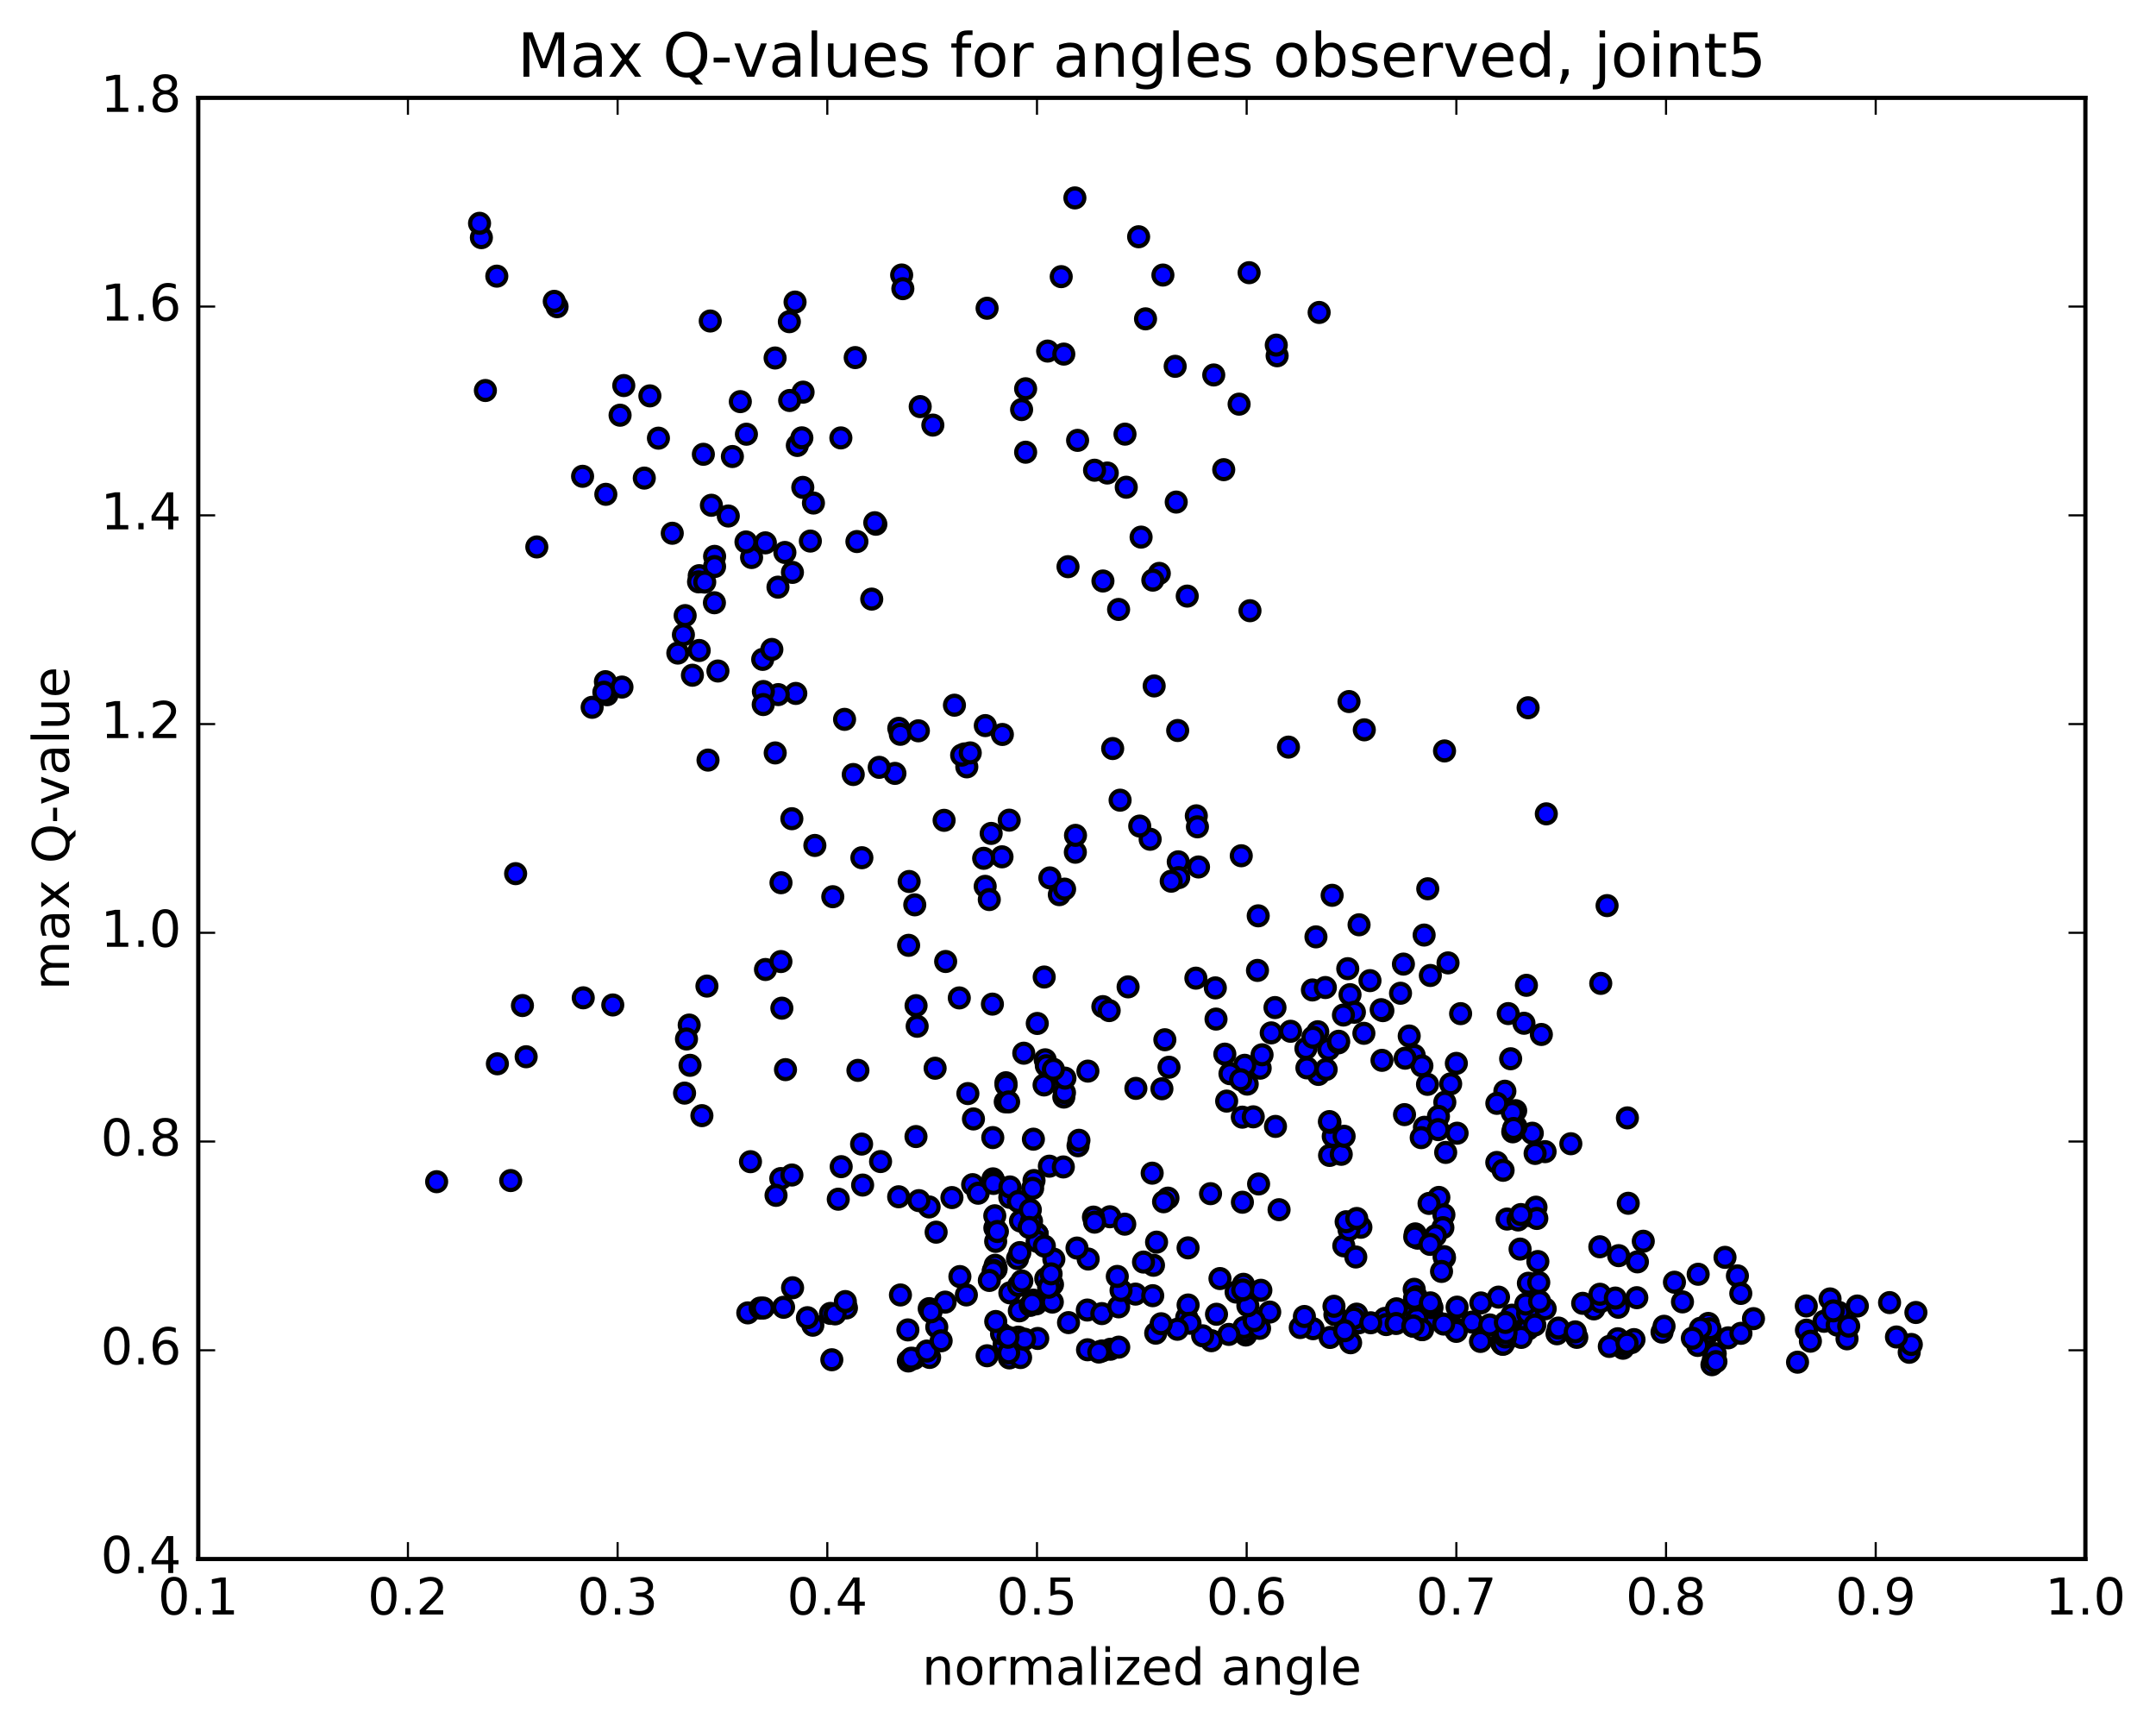 <?xml version="1.0" encoding="utf-8" standalone="no"?>
<!DOCTYPE svg PUBLIC "-//W3C//DTD SVG 1.1//EN"
  "http://www.w3.org/Graphics/SVG/1.1/DTD/svg11.dtd">
<!-- Created with matplotlib (http://matplotlib.org/) -->
<svg height="408pt" version="1.1" viewBox="0 0 510 408" width="510pt" xmlns="http://www.w3.org/2000/svg" xmlns:xlink="http://www.w3.org/1999/xlink">
 <defs>
  <style type="text/css">
*{stroke-linecap:butt;stroke-linejoin:round;stroke-miterlimit:100000;}
  </style>
 </defs>
 <g id="figure_1">
  <g id="patch_1">
   <path d="M 0 408.169 
L 510.039 408.169 
L 510.039 0 
L 0 0 
z
" style="fill:#ffffff;"/>
  </g>
  <g id="axes_1">
   <g id="patch_2">
    <path d="M 46.898 368.742 
L 493.298 368.742 
L 493.298 23.142 
L 46.898 23.142 
z
" style="fill:#ffffff;"/>
   </g>
   <g id="PathCollection_1">
    <defs>
     <path d="M 0 2.236 
C 0.593 2.236 1.162 2 1.581 1.581 
C 2 1.162 2.236 0.593 2.236 0 
C 2.236 -0.593 2 -1.162 1.581 -1.581 
C 1.162 -2 0.593 -2.236 0 -2.236 
C -0.593 -2.236 -1.162 -2 -1.581 -1.581 
C -2 -1.162 -2.236 -0.593 -2.236 0 
C -2.236 0.593 -2 1.162 -1.581 1.581 
C -1.162 2 -0.593 2.236 0 2.236 
z
" id="m5b9a5028b5" style="stroke:#000000;"/>
    </defs>
    <g clip-path="url(#pc8312637a6)">
     <use style="fill:#0000ff;stroke:#000000;" x="192.276" xlink:href="#m5b9a5028b5" y="313.442"/>
     <use style="fill:#0000ff;stroke:#000000;" x="245.334" xlink:href="#m5b9a5028b5" y="291.896"/>
     <use style="fill:#0000ff;stroke:#000000;" x="241.393" xlink:href="#m5b9a5028b5" y="288.798"/>
     <use style="fill:#0000ff;stroke:#000000;" x="219.786" xlink:href="#m5b9a5028b5" y="285.468"/>
     <use style="fill:#0000ff;stroke:#000000;" x="198.29" xlink:href="#m5b9a5028b5" y="283.638"/>
     <use style="fill:#0000ff;stroke:#000000;" x="184.698" xlink:href="#m5b9a5028b5" y="278.754"/>
     <use style="fill:#0000ff;stroke:#000000;" x="198.984" xlink:href="#m5b9a5028b5" y="275.94"/>
     <use style="fill:#0000ff;stroke:#000000;" x="177.527" xlink:href="#m5b9a5028b5" y="274.766"/>
     <use style="fill:#0000ff;stroke:#000000;" x="161.932" xlink:href="#m5b9a5028b5" y="258.546"/>
     <use style="fill:#0000ff;stroke:#000000;" x="185.807" xlink:href="#m5b9a5028b5" y="252.993"/>
     <use style="fill:#0000ff;stroke:#000000;" x="203.811" xlink:href="#m5b9a5028b5" y="270.601"/>
     <use style="fill:#0000ff;stroke:#000000;" x="204.053" xlink:href="#m5b9a5028b5" y="280.293"/>
     <use style="fill:#0000ff;stroke:#000000;" x="208.297" xlink:href="#m5b9a5028b5" y="274.732"/>
     <use style="fill:#0000ff;stroke:#000000;" x="230.27" xlink:href="#m5b9a5028b5" y="264.657"/>
     <use style="fill:#0000ff;stroke:#000000;" x="248.23" xlink:href="#m5b9a5028b5" y="275.826"/>
     <use style="fill:#0000ff;stroke:#000000;" x="244.45" xlink:href="#m5b9a5028b5" y="269.441"/>
     <use style="fill:#0000ff;stroke:#000000;" x="228.952" xlink:href="#m5b9a5028b5" y="258.654"/>
     <use style="fill:#0000ff;stroke:#000000;" x="246.975" xlink:href="#m5b9a5028b5" y="256.617"/>
     <use style="fill:#0000ff;stroke:#000000;" x="247.24" xlink:href="#m5b9a5028b5" y="250.667"/>
     <use style="fill:#0000ff;stroke:#000000;" x="247.504" xlink:href="#m5b9a5028b5" y="252.066"/>
     <use style="fill:#0000ff;stroke:#000000;" x="251.646" xlink:href="#m5b9a5028b5" y="259.481"/>
     <use style="fill:#0000ff;stroke:#000000;" x="275.545" xlink:href="#m5b9a5028b5" y="245.922"/>
     <use style="fill:#0000ff;stroke:#000000;" x="297.459" xlink:href="#m5b9a5028b5" y="229.523"/>
     <use style="fill:#0000ff;stroke:#000000;" x="319.347" xlink:href="#m5b9a5028b5" y="235.259"/>
     <use style="fill:#0000ff;stroke:#000000;" x="333.35" xlink:href="#m5b9a5028b5" y="245.035"/>
     <use style="fill:#0000ff;stroke:#000000;" x="311.719" xlink:href="#m5b9a5028b5" y="244.027"/>
     <use style="fill:#0000ff;stroke:#000000;" x="298.092" xlink:href="#m5b9a5028b5" y="252.647"/>
     <use style="fill:#0000ff;stroke:#000000;" x="314.293" xlink:href="#m5b9a5028b5" y="248.159"/>
     <use style="fill:#0000ff;stroke:#000000;" x="300.705" xlink:href="#m5b9a5028b5" y="244.297"/>
     <use style="fill:#0000ff;stroke:#000000;" x="322.625" xlink:href="#m5b9a5028b5" y="244.401"/>
     <use style="fill:#0000ff;stroke:#000000;" x="344.497" xlink:href="#m5b9a5028b5" y="251.513"/>
     <use style="fill:#0000ff;stroke:#000000;" x="358.534" xlink:href="#m5b9a5028b5" y="262.7"/>
     <use style="fill:#0000ff;stroke:#000000;" x="344.676" xlink:href="#m5b9a5028b5" y="268.026"/>
     <use style="fill:#0000ff;stroke:#000000;" x="362.462" xlink:href="#m5b9a5028b5" y="268.032"/>
     <use style="fill:#0000ff;stroke:#000000;" x="358.615" xlink:href="#m5b9a5028b5" y="266.461"/>
     <use style="fill:#0000ff;stroke:#000000;" x="336.949" xlink:href="#m5b9a5028b5" y="266.628"/>
     <use style="fill:#0000ff;stroke:#000000;" x="315.375" xlink:href="#m5b9a5028b5" y="268.773"/>
     <use style="fill:#0000ff;stroke:#000000;" x="297.721" xlink:href="#m5b9a5028b5" y="280.032"/>
     <use style="fill:#0000ff;stroke:#000000;" x="293.889" xlink:href="#m5b9a5028b5" y="284.354"/>
     <use style="fill:#0000ff;stroke:#000000;" x="276.279" xlink:href="#m5b9a5028b5" y="283.383"/>
     <use style="fill:#0000ff;stroke:#000000;" x="272.547" xlink:href="#m5b9a5028b5" y="277.479"/>
     <use style="fill:#0000ff;stroke:#000000;" x="255.009" xlink:href="#m5b9a5028b5" y="270.997"/>
     <use style="fill:#0000ff;stroke:#000000;" x="255.222" xlink:href="#m5b9a5028b5" y="269.701"/>
     <use style="fill:#0000ff;stroke:#000000;" x="251.53" xlink:href="#m5b9a5028b5" y="276.008"/>
     <use style="fill:#0000ff;stroke:#000000;" x="230.075" xlink:href="#m5b9a5028b5" y="280.194"/>
     <use style="fill:#0000ff;stroke:#000000;" x="212.578" xlink:href="#m5b9a5028b5" y="283.063"/>
     <use style="fill:#0000ff;stroke:#000000;" x="216.675" xlink:href="#m5b9a5028b5" y="268.819"/>
     <use style="fill:#0000ff;stroke:#000000;" x="237.789" xlink:href="#m5b9a5028b5" y="260.605"/>
     <use style="fill:#0000ff;stroke:#000000;" x="251.803" xlink:href="#m5b9a5028b5" y="258.443"/>
     <use style="fill:#0000ff;stroke:#000000;" x="237.949" xlink:href="#m5b9a5028b5" y="256.094"/>
     <use style="fill:#0000ff;stroke:#000000;" x="251.912" xlink:href="#m5b9a5028b5" y="255.001"/>
     <use style="fill:#0000ff;stroke:#000000;" x="237.987" xlink:href="#m5b9a5028b5" y="256.68"/>
     <use style="fill:#0000ff;stroke:#000000;" x="257.341" xlink:href="#m5b9a5028b5" y="253.342"/>
     <use style="fill:#0000ff;stroke:#000000;" x="276.53" xlink:href="#m5b9a5028b5" y="252.424"/>
     <use style="fill:#0000ff;stroke:#000000;" x="294.432" xlink:href="#m5b9a5028b5" y="251.965"/>
     <use style="fill:#0000ff;stroke:#000000;" x="298.54" xlink:href="#m5b9a5028b5" y="249.48"/>
     <use style="fill:#0000ff;stroke:#000000;" x="320.381" xlink:href="#m5b9a5028b5" y="239.418"/>
     <use style="fill:#0000ff;stroke:#000000;" x="338.349" xlink:href="#m5b9a5028b5" y="230.719"/>
     <use style="fill:#0000ff;stroke:#000000;" x="342.531" xlink:href="#m5b9a5028b5" y="227.745"/>
     <use style="fill:#0000ff;stroke:#000000;" x="360.492" xlink:href="#m5b9a5028b5" y="242.024"/>
     <use style="fill:#0000ff;stroke:#000000;" x="364.607" xlink:href="#m5b9a5028b5" y="244.675"/>
     <use style="fill:#0000ff;stroke:#000000;" x="378.656" xlink:href="#m5b9a5028b5" y="232.593"/>
     <use style="fill:#0000ff;stroke:#000000;" x="361.073" xlink:href="#m5b9a5028b5" y="233.046"/>
     <use style="fill:#0000ff;stroke:#000000;" x="357.343" xlink:href="#m5b9a5028b5" y="250.419"/>
     <use style="fill:#0000ff;stroke:#000000;" x="341.771" xlink:href="#m5b9a5028b5" y="260.705"/>
     <use style="fill:#0000ff;stroke:#000000;" x="355.976" xlink:href="#m5b9a5028b5" y="258.097"/>
     <use style="fill:#0000ff;stroke:#000000;" x="334.526" xlink:href="#m5b9a5028b5" y="249.613"/>
     <use style="fill:#0000ff;stroke:#000000;" x="316.595" xlink:href="#m5b9a5028b5" y="246.661"/>
     <use style="fill:#0000ff;stroke:#000000;" x="311.865" xlink:href="#m5b9a5028b5" y="254.124"/>
     <use style="fill:#0000ff;stroke:#000000;" x="293.868" xlink:href="#m5b9a5028b5" y="264.231"/>
     <use style="fill:#0000ff;stroke:#000000;" x="290.165" xlink:href="#m5b9a5028b5" y="260.433"/>
     <use style="fill:#0000ff;stroke:#000000;" x="268.692" xlink:href="#m5b9a5028b5" y="257.426"/>
     <use style="fill:#0000ff;stroke:#000000;" x="249.182" xlink:href="#m5b9a5028b5" y="252.916"/>
     <use style="fill:#0000ff;stroke:#000000;" x="245.366" xlink:href="#m5b9a5028b5" y="242.07"/>
     <use style="fill:#0000ff;stroke:#000000;" x="223.694" xlink:href="#m5b9a5028b5" y="227.414"/>
     <use style="fill:#0000ff;stroke:#000000;" x="203.877" xlink:href="#m5b9a5028b5" y="202.869"/>
     <use style="fill:#0000ff;stroke:#000000;" x="199.78" xlink:href="#m5b9a5028b5" y="170.143"/>
     <use style="fill:#0000ff;stroke:#000000;" x="177.787" xlink:href="#m5b9a5028b5" y="131.862"/>
     <use style="fill:#0000ff;stroke:#000000;" x="155.751" xlink:href="#m5b9a5028b5" y="103.637"/>
     <use style="fill:#0000ff;stroke:#000000;" x="131.776" xlink:href="#m5b9a5028b5" y="72.54"/>
     <use style="fill:#0000ff;stroke:#000000;" x="113.871" xlink:href="#m5b9a5028b5" y="56.206"/>
     <use style="fill:#0000ff;stroke:#000000;" x="113.435" xlink:href="#m5b9a5028b5" y="52.818"/>
     <use style="fill:#0000ff;stroke:#000000;" x="117.519" xlink:href="#m5b9a5028b5" y="65.314"/>
     <use style="fill:#0000ff;stroke:#000000;" x="131.112" xlink:href="#m5b9a5028b5" y="71.274"/>
     <use style="fill:#0000ff;stroke:#000000;" x="114.818" xlink:href="#m5b9a5028b5" y="92.363"/>
     <use style="fill:#0000ff;stroke:#000000;" x="137.811" xlink:href="#m5b9a5028b5" y="112.654"/>
     <use style="fill:#0000ff;stroke:#000000;" x="159.023" xlink:href="#m5b9a5028b5" y="126.126"/>
     <use style="fill:#0000ff;stroke:#000000;" x="180.416" xlink:href="#m5b9a5028b5" y="155.958"/>
     <use style="fill:#0000ff;stroke:#000000;" x="201.834" xlink:href="#m5b9a5028b5" y="183.188"/>
     <use style="fill:#0000ff;stroke:#000000;" x="223.328" xlink:href="#m5b9a5028b5" y="194.024"/>
     <use style="fill:#0000ff;stroke:#000000;" x="237.025" xlink:href="#m5b9a5028b5" y="202.655"/>
     <use style="fill:#0000ff;stroke:#000000;" x="215.06" xlink:href="#m5b9a5028b5" y="208.492"/>
     <use style="fill:#0000ff;stroke:#000000;" x="196.996" xlink:href="#m5b9a5028b5" y="212.092"/>
     <use style="fill:#0000ff;stroke:#000000;" x="192.755" xlink:href="#m5b9a5028b5" y="199.966"/>
     <use style="fill:#0000ff;stroke:#000000;" x="176.46" xlink:href="#m5b9a5028b5" y="128.188"/>
     <use style="fill:#0000ff;stroke:#000000;" x="189.966" xlink:href="#m5b9a5028b5" y="92.752"/>
     <use style="fill:#0000ff;stroke:#000000;" x="168.009" xlink:href="#m5b9a5028b5" y="75.925"/>
     <use style="fill:#0000ff;stroke:#000000;" x="153.731" xlink:href="#m5b9a5028b5" y="93.631"/>
     <use style="fill:#0000ff;stroke:#000000;" x="175.122" xlink:href="#m5b9a5028b5" y="94.993"/>
     <use style="fill:#0000ff;stroke:#000000;" x="188.607" xlink:href="#m5b9a5028b5" y="105.357"/>
     <use style="fill:#0000ff;stroke:#000000;" x="172.275" xlink:href="#m5b9a5028b5" y="122.046"/>
     <use style="fill:#0000ff;stroke:#000000;" x="191.688" xlink:href="#m5b9a5028b5" y="127.975"/>
     <use style="fill:#0000ff;stroke:#000000;" x="187.449" xlink:href="#m5b9a5028b5" y="135.381"/>
     <use style="fill:#0000ff;stroke:#000000;" x="165.406" xlink:href="#m5b9a5028b5" y="136.157"/>
     <use style="fill:#0000ff;stroke:#000000;" x="169.039" xlink:href="#m5b9a5028b5" y="131.593"/>
     <use style="fill:#0000ff;stroke:#000000;" x="192.419" xlink:href="#m5b9a5028b5" y="118.978"/>
     <use style="fill:#0000ff;stroke:#000000;" x="206.208" xlink:href="#m5b9a5028b5" y="141.701"/>
     <use style="fill:#0000ff;stroke:#000000;" x="188.246" xlink:href="#m5b9a5028b5" y="164.01"/>
     <use style="fill:#0000ff;stroke:#000000;" x="184.09" xlink:href="#m5b9a5028b5" y="164.289"/>
     <use style="fill:#0000ff;stroke:#000000;" x="169.824" xlink:href="#m5b9a5028b5" y="158.708"/>
     <use style="fill:#0000ff;stroke:#000000;" x="187.313" xlink:href="#m5b9a5028b5" y="193.642"/>
     <use style="fill:#0000ff;stroke:#000000;" x="183.375" xlink:href="#m5b9a5028b5" y="178.083"/>
     <use style="fill:#0000ff;stroke:#000000;" x="165.398" xlink:href="#m5b9a5028b5" y="153.855"/>
     <use style="fill:#0000ff;stroke:#000000;" x="165.242" xlink:href="#m5b9a5028b5" y="137.616"/>
     <use style="fill:#0000ff;stroke:#000000;" x="168.994" xlink:href="#m5b9a5028b5" y="142.564"/>
     <use style="fill:#0000ff;stroke:#000000;" x="182.582" xlink:href="#m5b9a5028b5" y="153.611"/>
     <use style="fill:#0000ff;stroke:#000000;" x="168.28" xlink:href="#m5b9a5028b5" y="119.506"/>
     <use style="fill:#0000ff;stroke:#000000;" x="189.68" xlink:href="#m5b9a5028b5" y="103.557"/>
     <use style="fill:#0000ff;stroke:#000000;" x="207.183" xlink:href="#m5b9a5028b5" y="123.993"/>
     <use style="fill:#0000ff;stroke:#000000;" x="206.928" xlink:href="#m5b9a5028b5" y="123.638"/>
     <use style="fill:#0000ff;stroke:#000000;" x="202.703" xlink:href="#m5b9a5028b5" y="128.087"/>
     <use style="fill:#0000ff;stroke:#000000;" x="189.9" xlink:href="#m5b9a5028b5" y="115.277"/>
     <use style="fill:#0000ff;stroke:#000000;" x="185.665" xlink:href="#m5b9a5028b5" y="130.669"/>
     <use style="fill:#0000ff;stroke:#000000;" x="161.658" xlink:href="#m5b9a5028b5" y="150.134"/>
     <use style="fill:#0000ff;stroke:#000000;" x="143.596" xlink:href="#m5b9a5028b5" y="164.32"/>
     <use style="fill:#0000ff;stroke:#000000;" x="143.308" xlink:href="#m5b9a5028b5" y="116.917"/>
     <use style="fill:#0000ff;stroke:#000000;" x="146.679" xlink:href="#m5b9a5028b5" y="98.205"/>
     <use style="fill:#0000ff;stroke:#000000;" x="173.247" xlink:href="#m5b9a5028b5" y="107.976"/>
     <use style="fill:#0000ff;stroke:#000000;" x="167.482" xlink:href="#m5b9a5028b5" y="179.778"/>
     <use style="fill:#0000ff;stroke:#000000;" x="181.073" xlink:href="#m5b9a5028b5" y="229.309"/>
     <use style="fill:#0000ff;stroke:#000000;" x="163.03" xlink:href="#m5b9a5028b5" y="242.448"/>
     <use style="fill:#0000ff;stroke:#000000;" x="163.226" xlink:href="#m5b9a5028b5" y="251.97"/>
     <use style="fill:#0000ff;stroke:#000000;" x="167.226" xlink:href="#m5b9a5028b5" y="233.228"/>
     <use style="fill:#0000ff;stroke:#000000;" x="184.744" xlink:href="#m5b9a5028b5" y="208.783"/>
     <use style="fill:#0000ff;stroke:#000000;" x="180.578" xlink:href="#m5b9a5028b5" y="163.559"/>
     <use style="fill:#0000ff;stroke:#000000;" x="184.03" xlink:href="#m5b9a5028b5" y="138.875"/>
     <use style="fill:#0000ff;stroke:#000000;" x="162.073" xlink:href="#m5b9a5028b5" y="145.603"/>
     <use style="fill:#0000ff;stroke:#000000;" x="140.073" xlink:href="#m5b9a5028b5" y="167.292"/>
     <use style="fill:#0000ff;stroke:#000000;" x="121.971" xlink:href="#m5b9a5028b5" y="206.637"/>
     <use style="fill:#0000ff;stroke:#000000;" x="117.656" xlink:href="#m5b9a5028b5" y="251.611"/>
     <use style="fill:#0000ff;stroke:#000000;" x="103.288" xlink:href="#m5b9a5028b5" y="279.497"/>
     <use style="fill:#0000ff;stroke:#000000;" x="120.806" xlink:href="#m5b9a5028b5" y="279.228"/>
     <use style="fill:#0000ff;stroke:#000000;" x="124.462" xlink:href="#m5b9a5028b5" y="249.942"/>
     <use style="fill:#0000ff;stroke:#000000;" x="137.967" xlink:href="#m5b9a5028b5" y="236.004"/>
     <use style="fill:#0000ff;stroke:#000000;" x="123.582" xlink:href="#m5b9a5028b5" y="237.832"/>
     <use style="fill:#0000ff;stroke:#000000;" x="144.953" xlink:href="#m5b9a5028b5" y="237.696"/>
     <use style="fill:#0000ff;stroke:#000000;" x="162.387" xlink:href="#m5b9a5028b5" y="245.743"/>
     <use style="fill:#0000ff;stroke:#000000;" x="166.036" xlink:href="#m5b9a5028b5" y="263.874"/>
     <use style="fill:#0000ff;stroke:#000000;" x="183.571" xlink:href="#m5b9a5028b5" y="282.725"/>
     <use style="fill:#0000ff;stroke:#000000;" x="187.326" xlink:href="#m5b9a5028b5" y="277.918"/>
     <use style="fill:#0000ff;stroke:#000000;" x="202.942" xlink:href="#m5b9a5028b5" y="253.165"/>
     <use style="fill:#0000ff;stroke:#000000;" x="184.95" xlink:href="#m5b9a5028b5" y="238.457"/>
     <use style="fill:#0000ff;stroke:#000000;" x="184.725" xlink:href="#m5b9a5028b5" y="227.428"/>
     <use style="fill:#0000ff;stroke:#000000;" x="180.54" xlink:href="#m5b9a5028b5" y="166.642"/>
     <use style="fill:#0000ff;stroke:#000000;" x="166.378" xlink:href="#m5b9a5028b5" y="107.449"/>
     <use style="fill:#0000ff;stroke:#000000;" x="188.07" xlink:href="#m5b9a5028b5" y="71.447"/>
     <use style="fill:#0000ff;stroke:#000000;" x="202.299" xlink:href="#m5b9a5028b5" y="84.577"/>
     <use style="fill:#0000ff;stroke:#000000;" x="181.048" xlink:href="#m5b9a5028b5" y="128.397"/>
     <use style="fill:#0000ff;stroke:#000000;" x="160.34" xlink:href="#m5b9a5028b5" y="154.467"/>
     <use style="fill:#0000ff;stroke:#000000;" x="143.213" xlink:href="#m5b9a5028b5" y="161.231"/>
     <use style="fill:#0000ff;stroke:#000000;" x="147.128" xlink:href="#m5b9a5028b5" y="162.505"/>
     <use style="fill:#0000ff;stroke:#000000;" x="169.03" xlink:href="#m5b9a5028b5" y="134"/>
     <use style="fill:#0000ff;stroke:#000000;" x="186.793" xlink:href="#m5b9a5028b5" y="94.724"/>
     <use style="fill:#0000ff;stroke:#000000;" x="186.722" xlink:href="#m5b9a5028b5" y="76.086"/>
     <use style="fill:#0000ff;stroke:#000000;" x="183.351" xlink:href="#m5b9a5028b5" y="84.672"/>
     <use style="fill:#0000ff;stroke:#000000;" x="166.703" xlink:href="#m5b9a5028b5" y="137.679"/>
     <use style="fill:#0000ff;stroke:#000000;" x="163.79" xlink:href="#m5b9a5028b5" y="159.706"/>
     <use style="fill:#0000ff;stroke:#000000;" x="142.842" xlink:href="#m5b9a5028b5" y="163.731"/>
     <use style="fill:#0000ff;stroke:#000000;" x="126.983" xlink:href="#m5b9a5028b5" y="129.362"/>
     <use style="fill:#0000ff;stroke:#000000;" x="147.554" xlink:href="#m5b9a5028b5" y="91.192"/>
     <use style="fill:#0000ff;stroke:#000000;" x="152.407" xlink:href="#m5b9a5028b5" y="113.079"/>
     <use style="fill:#0000ff;stroke:#000000;" x="176.564" xlink:href="#m5b9a5028b5" y="102.703"/>
     <use style="fill:#0000ff;stroke:#000000;" x="198.905" xlink:href="#m5b9a5028b5" y="103.574"/>
     <use style="fill:#0000ff;stroke:#000000;" x="220.665" xlink:href="#m5b9a5028b5" y="100.545"/>
     <use style="fill:#0000ff;stroke:#000000;" x="242.613" xlink:href="#m5b9a5028b5" y="106.957"/>
     <use style="fill:#0000ff;stroke:#000000;" x="264.605" xlink:href="#m5b9a5028b5" y="144.15"/>
     <use style="fill:#0000ff;stroke:#000000;" x="278.581" xlink:href="#m5b9a5028b5" y="172.779"/>
     <use style="fill:#0000ff;stroke:#000000;" x="264.958" xlink:href="#m5b9a5028b5" y="189.26"/>
     <use style="fill:#0000ff;stroke:#000000;" x="282.986" xlink:href="#m5b9a5028b5" y="192.959"/>
     <use style="fill:#0000ff;stroke:#000000;" x="283.254" xlink:href="#m5b9a5028b5" y="195.562"/>
     <use style="fill:#0000ff;stroke:#000000;" x="283.504" xlink:href="#m5b9a5028b5" y="205.056"/>
     <use style="fill:#0000ff;stroke:#000000;" x="287.647" xlink:href="#m5b9a5028b5" y="241.034"/>
     <use style="fill:#0000ff;stroke:#000000;" x="301.598" xlink:href="#m5b9a5028b5" y="238.31"/>
     <use style="fill:#0000ff;stroke:#000000;" x="287.486" xlink:href="#m5b9a5028b5" y="233.656"/>
     <use style="fill:#0000ff;stroke:#000000;" x="308.91" xlink:href="#m5b9a5028b5" y="247.996"/>
     <use style="fill:#0000ff;stroke:#000000;" x="326.908" xlink:href="#m5b9a5028b5" y="250.794"/>
     <use style="fill:#0000ff;stroke:#000000;" x="327.119" xlink:href="#m5b9a5028b5" y="239.04"/>
     <use style="fill:#0000ff;stroke:#000000;" x="331.292" xlink:href="#m5b9a5028b5" y="234.925"/>
     <use style="fill:#0000ff;stroke:#000000;" x="345.507" xlink:href="#m5b9a5028b5" y="239.748"/>
     <use style="fill:#0000ff;stroke:#000000;" x="324.068" xlink:href="#m5b9a5028b5" y="231.944"/>
     <use style="fill:#0000ff;stroke:#000000;" x="310.451" xlink:href="#m5b9a5028b5" y="234.146"/>
     <use style="fill:#0000ff;stroke:#000000;" x="326.716" xlink:href="#m5b9a5028b5" y="238.81"/>
     <use style="fill:#0000ff;stroke:#000000;" x="305.283" xlink:href="#m5b9a5028b5" y="243.919"/>
     <use style="fill:#0000ff;stroke:#000000;" x="289.733" xlink:href="#m5b9a5028b5" y="249.326"/>
     <use style="fill:#0000ff;stroke:#000000;" x="313.701" xlink:href="#m5b9a5028b5" y="252.943"/>
     <use style="fill:#0000ff;stroke:#000000;" x="337.677" xlink:href="#m5b9a5028b5" y="256.472"/>
     <use style="fill:#0000ff;stroke:#000000;" x="357.728" xlink:href="#m5b9a5028b5" y="263.127"/>
     <use style="fill:#0000ff;stroke:#000000;" x="354.064" xlink:href="#m5b9a5028b5" y="274.947"/>
     <use style="fill:#0000ff;stroke:#000000;" x="340.365" xlink:href="#m5b9a5028b5" y="283.215"/>
     <use style="fill:#0000ff;stroke:#000000;" x="356.492" xlink:href="#m5b9a5028b5" y="288.334"/>
     <use style="fill:#0000ff;stroke:#000000;" x="334.781" xlink:href="#m5b9a5028b5" y="291.839"/>
     <use style="fill:#0000ff;stroke:#000000;" x="245.334" xlink:href="#m5b9a5028b5" y="291.896"/>
     <use style="fill:#0000ff;stroke:#000000;" x="249.287" xlink:href="#m5b9a5028b5" y="297.828"/>
     <use style="fill:#0000ff;stroke:#000000;" x="272.857" xlink:href="#m5b9a5028b5" y="299.262"/>
     <use style="fill:#0000ff;stroke:#000000;" x="298.256" xlink:href="#m5b9a5028b5" y="305.178"/>
     <use style="fill:#0000ff;stroke:#000000;" x="315.771" xlink:href="#m5b9a5028b5" y="310.947"/>
     <use style="fill:#0000ff;stroke:#000000;" x="319.487" xlink:href="#m5b9a5028b5" y="317.589"/>
     <use style="fill:#0000ff;stroke:#000000;" x="335.143" xlink:href="#m5b9a5028b5" y="313.783"/>
     <use style="fill:#0000ff;stroke:#000000;" x="320.917" xlink:href="#m5b9a5028b5" y="310.82"/>
     <use style="fill:#0000ff;stroke:#000000;" x="336.52" xlink:href="#m5b9a5028b5" y="314.481"/>
     <use style="fill:#0000ff;stroke:#000000;" x="314.628" xlink:href="#m5b9a5028b5" y="316.335"/>
     <use style="fill:#0000ff;stroke:#000000;" x="294.688" xlink:href="#m5b9a5028b5" y="315.763"/>
     <use style="fill:#0000ff;stroke:#000000;" x="294.467" xlink:href="#m5b9a5028b5" y="314.974"/>
     <use style="fill:#0000ff;stroke:#000000;" x="294.245" xlink:href="#m5b9a5028b5" y="313.994"/>
     <use style="fill:#0000ff;stroke:#000000;" x="297.949" xlink:href="#m5b9a5028b5" y="314.186"/>
     <use style="fill:#0000ff;stroke:#000000;" x="321.422" xlink:href="#m5b9a5028b5" y="312.867"/>
     <use style="fill:#0000ff;stroke:#000000;" x="338.975" xlink:href="#m5b9a5028b5" y="311.679"/>
     <use style="fill:#0000ff;stroke:#000000;" x="338.739" xlink:href="#m5b9a5028b5" y="309.284"/>
     <use style="fill:#0000ff;stroke:#000000;" x="334.529" xlink:href="#m5b9a5028b5" y="304.948"/>
     <use style="fill:#0000ff;stroke:#000000;" x="310.617" xlink:href="#m5b9a5028b5" y="314.269"/>
     <use style="fill:#0000ff;stroke:#000000;" x="290.683" xlink:href="#m5b9a5028b5" y="315.615"/>
     <use style="fill:#0000ff;stroke:#000000;" x="286.548" xlink:href="#m5b9a5028b5" y="317.106"/>
     <use style="fill:#0000ff;stroke:#000000;" x="262.656" xlink:href="#m5b9a5028b5" y="319.127"/>
     <use style="fill:#0000ff;stroke:#000000;" x="238.766" xlink:href="#m5b9a5028b5" y="321.176"/>
     <use style="fill:#0000ff;stroke:#000000;" x="214.866" xlink:href="#m5b9a5028b5" y="321.901"/>
     <use style="fill:#0000ff;stroke:#000000;" x="196.768" xlink:href="#m5b9a5028b5" y="321.611"/>
     <use style="fill:#0000ff;stroke:#000000;" x="216.226" xlink:href="#m5b9a5028b5" y="321.325"/>
     <use style="fill:#0000ff;stroke:#000000;" x="219.898" xlink:href="#m5b9a5028b5" y="321.06"/>
     <use style="fill:#0000ff;stroke:#000000;" x="241.419" xlink:href="#m5b9a5028b5" y="321.087"/>
     <use style="fill:#0000ff;stroke:#000000;" x="257.254" xlink:href="#m5b9a5028b5" y="319.249"/>
     <use style="fill:#0000ff;stroke:#000000;" x="237.53" xlink:href="#m5b9a5028b5" y="317.956"/>
     <use style="fill:#0000ff;stroke:#000000;" x="233.497" xlink:href="#m5b9a5028b5" y="320.666"/>
     <use style="fill:#0000ff;stroke:#000000;" x="215.558" xlink:href="#m5b9a5028b5" y="321.246"/>
     <use style="fill:#0000ff;stroke:#000000;" x="219.261" xlink:href="#m5b9a5028b5" y="319.554"/>
     <use style="fill:#0000ff;stroke:#000000;" x="236.911" xlink:href="#m5b9a5028b5" y="315.484"/>
     <use style="fill:#0000ff;stroke:#000000;" x="240.87" xlink:href="#m5b9a5028b5" y="316.263"/>
     <use style="fill:#0000ff;stroke:#000000;" x="260.665" xlink:href="#m5b9a5028b5" y="319.527"/>
     <use style="fill:#0000ff;stroke:#000000;" x="264.64" xlink:href="#m5b9a5028b5" y="318.629"/>
     <use style="fill:#0000ff;stroke:#000000;" x="284.485" xlink:href="#m5b9a5028b5" y="315.947"/>
     <use style="fill:#0000ff;stroke:#000000;" x="280.717" xlink:href="#m5b9a5028b5" y="311.618"/>
     <use style="fill:#0000ff;stroke:#000000;" x="257.204" xlink:href="#m5b9a5028b5" y="309.854"/>
     <use style="fill:#0000ff;stroke:#000000;" x="235.541" xlink:href="#m5b9a5028b5" y="312.562"/>
     <use style="fill:#0000ff;stroke:#000000;" x="221.593" xlink:href="#m5b9a5028b5" y="313.868"/>
     <use style="fill:#0000ff;stroke:#000000;" x="245.478" xlink:href="#m5b9a5028b5" y="316.572"/>
     <use style="fill:#0000ff;stroke:#000000;" x="259.924" xlink:href="#m5b9a5028b5" y="319.785"/>
     <use style="fill:#0000ff;stroke:#000000;" x="238.601" xlink:href="#m5b9a5028b5" y="319.995"/>
     <use style="fill:#0000ff;stroke:#000000;" x="222.628" xlink:href="#m5b9a5028b5" y="317.128"/>
     <use style="fill:#0000ff;stroke:#000000;" x="242.36" xlink:href="#m5b9a5028b5" y="316.755"/>
     <use style="fill:#0000ff;stroke:#000000;" x="238.443" xlink:href="#m5b9a5028b5" y="316.291"/>
     <use style="fill:#0000ff;stroke:#000000;" x="214.762" xlink:href="#m5b9a5028b5" y="314.551"/>
     <use style="fill:#0000ff;stroke:#000000;" x="190.998" xlink:href="#m5b9a5028b5" y="311.663"/>
     <use style="fill:#0000ff;stroke:#000000;" x="176.89" xlink:href="#m5b9a5028b5" y="310.524"/>
     <use style="fill:#0000ff;stroke:#000000;" x="196.441" xlink:href="#m5b9a5028b5" y="310.648"/>
     <use style="fill:#0000ff;stroke:#000000;" x="200.224" xlink:href="#m5b9a5028b5" y="309.359"/>
     <use style="fill:#0000ff;stroke:#000000;" x="219.803" xlink:href="#m5b9a5028b5" y="309.521"/>
     <use style="fill:#0000ff;stroke:#000000;" x="223.571" xlink:href="#m5b9a5028b5" y="307.982"/>
     <use style="fill:#0000ff;stroke:#000000;" x="245.095" xlink:href="#m5b9a5028b5" y="308.403"/>
     <use style="fill:#0000ff;stroke:#000000;" x="268.597" xlink:href="#m5b9a5028b5" y="306.086"/>
     <use style="fill:#0000ff;stroke:#000000;" x="294.138" xlink:href="#m5b9a5028b5" y="303.763"/>
     <use style="fill:#0000ff;stroke:#000000;" x="317.875" xlink:href="#m5b9a5028b5" y="294.663"/>
     <use style="fill:#0000ff;stroke:#000000;" x="341.702" xlink:href="#m5b9a5028b5" y="297.472"/>
     <use style="fill:#0000ff;stroke:#000000;" x="361.54" xlink:href="#m5b9a5028b5" y="303.516"/>
     <use style="fill:#0000ff;stroke:#000000;" x="365.512" xlink:href="#m5b9a5028b5" y="309.556"/>
     <use style="fill:#0000ff;stroke:#000000;" x="387.185" xlink:href="#m5b9a5028b5" y="306.932"/>
     <use style="fill:#0000ff;stroke:#000000;" x="410.983" xlink:href="#m5b9a5028b5" y="301.768"/>
     <use style="fill:#0000ff;stroke:#000000;" x="432.897" xlink:href="#m5b9a5028b5" y="307.222"/>
     <use style="fill:#0000ff;stroke:#000000;" x="446.977" xlink:href="#m5b9a5028b5" y="308.093"/>
     <use style="fill:#0000ff;stroke:#000000;" x="427.276" xlink:href="#m5b9a5028b5" y="308.885"/>
     <use style="fill:#0000ff;stroke:#000000;" x="431.468" xlink:href="#m5b9a5028b5" y="312.514"/>
     <use style="fill:#0000ff;stroke:#000000;" x="451.626" xlink:href="#m5b9a5028b5" y="319.845"/>
     <use style="fill:#0000ff;stroke:#000000;" x="452.12" xlink:href="#m5b9a5028b5" y="317.995"/>
     <use style="fill:#0000ff;stroke:#000000;" x="448.606" xlink:href="#m5b9a5028b5" y="316.224"/>
     <use style="fill:#0000ff;stroke:#000000;" x="427.313" xlink:href="#m5b9a5028b5" y="314.611"/>
     <use style="fill:#0000ff;stroke:#000000;" x="404.105" xlink:href="#m5b9a5028b5" y="313.018"/>
     <use style="fill:#0000ff;stroke:#000000;" x="382.805" xlink:href="#m5b9a5028b5" y="309.194"/>
     <use style="fill:#0000ff;stroke:#000000;" x="361.467" xlink:href="#m5b9a5028b5" y="314.364"/>
     <use style="fill:#0000ff;stroke:#000000;" x="343.989" xlink:href="#m5b9a5028b5" y="314.068"/>
     <use style="fill:#0000ff;stroke:#000000;" x="348.217" xlink:href="#m5b9a5028b5" y="312.709"/>
     <use style="fill:#0000ff;stroke:#000000;" x="368.309" xlink:href="#m5b9a5028b5" y="315.469"/>
     <use style="fill:#0000ff;stroke:#000000;" x="368.645" xlink:href="#m5b9a5028b5" y="314.117"/>
     <use style="fill:#0000ff;stroke:#000000;" x="372.992" xlink:href="#m5b9a5028b5" y="316.312"/>
     <use style="fill:#0000ff;stroke:#000000;" x="393.157" xlink:href="#m5b9a5028b5" y="315.076"/>
     <use style="fill:#0000ff;stroke:#000000;" x="393.63" xlink:href="#m5b9a5028b5" y="313.695"/>
     <use style="fill:#0000ff;stroke:#000000;" x="383.918" xlink:href="#m5b9a5028b5" y="318.889"/>
     <use style="fill:#0000ff;stroke:#000000;" x="344.489" xlink:href="#m5b9a5028b5" y="314.902"/>
     <use style="fill:#0000ff;stroke:#000000;" x="320.241" xlink:href="#m5b9a5028b5" y="311.796"/>
     <use style="fill:#0000ff;stroke:#000000;" x="300.352" xlink:href="#m5b9a5028b5" y="310.329"/>
     <use style="fill:#0000ff;stroke:#000000;" x="296.665" xlink:href="#m5b9a5028b5" y="312.371"/>
     <use style="fill:#0000ff;stroke:#000000;" x="281.045" xlink:href="#m5b9a5028b5" y="308.658"/>
     <use style="fill:#0000ff;stroke:#000000;" x="295.181" xlink:href="#m5b9a5028b5" y="308.832"/>
     <use style="fill:#0000ff;stroke:#000000;" x="281.5" xlink:href="#m5b9a5028b5" y="312.978"/>
     <use style="fill:#0000ff;stroke:#000000;" x="307.579" xlink:href="#m5b9a5028b5" y="313.99"/>
     <use style="fill:#0000ff;stroke:#000000;" x="327.626" xlink:href="#m5b9a5028b5" y="311.826"/>
     <use style="fill:#0000ff;stroke:#000000;" x="327.9" xlink:href="#m5b9a5028b5" y="313.293"/>
     <use style="fill:#0000ff;stroke:#000000;" x="324.252" xlink:href="#m5b9a5028b5" y="312.863"/>
     <use style="fill:#0000ff;stroke:#000000;" x="308.555" xlink:href="#m5b9a5028b5" y="311.379"/>
     <use style="fill:#0000ff;stroke:#000000;" x="332.475" xlink:href="#m5b9a5028b5" y="311.299"/>
     <use style="fill:#0000ff;stroke:#000000;" x="356.454" xlink:href="#m5b9a5028b5" y="316.681"/>
     <use style="fill:#0000ff;stroke:#000000;" x="372.617" xlink:href="#m5b9a5028b5" y="315.017"/>
     <use style="fill:#0000ff;stroke:#000000;" x="355.115" xlink:href="#m5b9a5028b5" y="317.443"/>
     <use style="fill:#0000ff;stroke:#000000;" x="355.381" xlink:href="#m5b9a5028b5" y="317.93"/>
     <use style="fill:#0000ff;stroke:#000000;" x="355.592" xlink:href="#m5b9a5028b5" y="317.931"/>
     <use style="fill:#0000ff;stroke:#000000;" x="359.853" xlink:href="#m5b9a5028b5" y="316.325"/>
     <use style="fill:#0000ff;stroke:#000000;" x="383.946" xlink:href="#m5b9a5028b5" y="317.959"/>
     <use style="fill:#0000ff;stroke:#000000;" x="404.093" xlink:href="#m5b9a5028b5" y="315.319"/>
     <use style="fill:#0000ff;stroke:#000000;" x="404.507" xlink:href="#m5b9a5028b5" y="314.273"/>
     <use style="fill:#0000ff;stroke:#000000;" x="404.96" xlink:href="#m5b9a5028b5" y="322.784"/>
     <use style="fill:#0000ff;stroke:#000000;" x="405.298" xlink:href="#m5b9a5028b5" y="321.554"/>
     <use style="fill:#0000ff;stroke:#000000;" x="401.588" xlink:href="#m5b9a5028b5" y="318.224"/>
     <use style="fill:#0000ff;stroke:#000000;" x="385.915" xlink:href="#m5b9a5028b5" y="317.553"/>
     <use style="fill:#0000ff;stroke:#000000;" x="405.733" xlink:href="#m5b9a5028b5" y="320.173"/>
     <use style="fill:#0000ff;stroke:#000000;" x="405.904" xlink:href="#m5b9a5028b5" y="322.054"/>
     <use style="fill:#0000ff;stroke:#000000;" x="402.234" xlink:href="#m5b9a5028b5" y="314.17"/>
     <use style="fill:#0000ff;stroke:#000000;" x="382.89" xlink:href="#m5b9a5028b5" y="296.988"/>
     <use style="fill:#0000ff;stroke:#000000;" x="387.329" xlink:href="#m5b9a5028b5" y="298.457"/>
     <use style="fill:#0000ff;stroke:#000000;" x="401.702" xlink:href="#m5b9a5028b5" y="301.39"/>
     <use style="fill:#0000ff;stroke:#000000;" x="378.439" xlink:href="#m5b9a5028b5" y="294.89"/>
     <use style="fill:#0000ff;stroke:#000000;" x="359.104" xlink:href="#m5b9a5028b5" y="288.545"/>
     <use style="fill:#0000ff;stroke:#000000;" x="355.558" xlink:href="#m5b9a5028b5" y="276.799"/>
     <use style="fill:#0000ff;stroke:#000000;" x="332.237" xlink:href="#m5b9a5028b5" y="263.632"/>
     <use style="fill:#0000ff;stroke:#000000;" x="316.664" xlink:href="#m5b9a5028b5" y="246.277"/>
     <use style="fill:#0000ff;stroke:#000000;" x="331.977" xlink:href="#m5b9a5028b5" y="228.03"/>
     <use style="fill:#0000ff;stroke:#000000;" x="311.288" xlink:href="#m5b9a5028b5" y="221.588"/>
     <use style="fill:#0000ff;stroke:#000000;" x="297.631" xlink:href="#m5b9a5028b5" y="216.614"/>
     <use style="fill:#0000ff;stroke:#000000;" x="321.486" xlink:href="#m5b9a5028b5" y="218.732"/>
     <use style="fill:#0000ff;stroke:#000000;" x="336.878" xlink:href="#m5b9a5028b5" y="221.159"/>
     <use style="fill:#0000ff;stroke:#000000;" x="318.811" xlink:href="#m5b9a5028b5" y="229.115"/>
     <use style="fill:#0000ff;stroke:#000000;" x="315.116" xlink:href="#m5b9a5028b5" y="211.759"/>
     <use style="fill:#0000ff;stroke:#000000;" x="293.62" xlink:href="#m5b9a5028b5" y="202.405"/>
     <use style="fill:#0000ff;stroke:#000000;" x="272.066" xlink:href="#m5b9a5028b5" y="198.503"/>
     <use style="fill:#0000ff;stroke:#000000;" x="254.372" xlink:href="#m5b9a5028b5" y="201.569"/>
     <use style="fill:#0000ff;stroke:#000000;" x="254.409" xlink:href="#m5b9a5028b5" y="197.581"/>
     <use style="fill:#0000ff;stroke:#000000;" x="250.584" xlink:href="#m5b9a5028b5" y="211.608"/>
     <use style="fill:#0000ff;stroke:#000000;" x="226.922" xlink:href="#m5b9a5028b5" y="236.028"/>
     <use style="fill:#0000ff;stroke:#000000;" x="214.931" xlink:href="#m5b9a5028b5" y="223.589"/>
     <use style="fill:#0000ff;stroke:#000000;" x="234.752" xlink:href="#m5b9a5028b5" y="237.495"/>
     <use style="fill:#0000ff;stroke:#000000;" x="234.841" xlink:href="#m5b9a5028b5" y="269.062"/>
     <use style="fill:#0000ff;stroke:#000000;" x="234.888" xlink:href="#m5b9a5028b5" y="278.823"/>
     <use style="fill:#0000ff;stroke:#000000;" x="238.868" xlink:href="#m5b9a5028b5" y="283.2"/>
     <use style="fill:#0000ff;stroke:#000000;" x="262.549" xlink:href="#m5b9a5028b5" y="287.791"/>
     <use style="fill:#0000ff;stroke:#000000;" x="286.351" xlink:href="#m5b9a5028b5" y="282.33"/>
     <use style="fill:#0000ff;stroke:#000000;" x="302.564" xlink:href="#m5b9a5028b5" y="286.121"/>
     <use style="fill:#0000ff;stroke:#000000;" x="281.036" xlink:href="#m5b9a5028b5" y="295.148"/>
     <use style="fill:#0000ff;stroke:#000000;" x="257.408" xlink:href="#m5b9a5028b5" y="297.791"/>
     <use style="fill:#0000ff;stroke:#000000;" x="235.642" xlink:href="#m5b9a5028b5" y="300.07"/>
     <use style="fill:#0000ff;stroke:#000000;" x="235.535" xlink:href="#m5b9a5028b5" y="300.298"/>
     <use style="fill:#0000ff;stroke:#000000;" x="235.407" xlink:href="#m5b9a5028b5" y="299.262"/>
     <use style="fill:#0000ff;stroke:#000000;" x="235.334" xlink:href="#m5b9a5028b5" y="290.443"/>
     <use style="fill:#0000ff;stroke:#000000;" x="235.316" xlink:href="#m5b9a5028b5" y="287.558"/>
     <use style="fill:#0000ff;stroke:#000000;" x="231.382" xlink:href="#m5b9a5028b5" y="282.223"/>
     <use style="fill:#0000ff;stroke:#000000;" x="217.367" xlink:href="#m5b9a5028b5" y="283.974"/>
     <use style="fill:#0000ff;stroke:#000000;" x="235.05" xlink:href="#m5b9a5028b5" y="279.218"/>
     <use style="fill:#0000ff;stroke:#000000;" x="235.005" xlink:href="#m5b9a5028b5" y="279.91"/>
     <use style="fill:#0000ff;stroke:#000000;" x="238.898" xlink:href="#m5b9a5028b5" y="280.738"/>
     <use style="fill:#0000ff;stroke:#000000;" x="258.658" xlink:href="#m5b9a5028b5" y="287.869"/>
     <use style="fill:#0000ff;stroke:#000000;" x="254.763" xlink:href="#m5b9a5028b5" y="295.192"/>
     <use style="fill:#0000ff;stroke:#000000;" x="235.004" xlink:href="#m5b9a5028b5" y="300.468"/>
     <use style="fill:#0000ff;stroke:#000000;" x="234.956" xlink:href="#m5b9a5028b5" y="300.687"/>
     <use style="fill:#0000ff;stroke:#000000;" x="238.88" xlink:href="#m5b9a5028b5" y="305.788"/>
     <use style="fill:#0000ff;stroke:#000000;" x="260.638" xlink:href="#m5b9a5028b5" y="310.695"/>
     <use style="fill:#0000ff;stroke:#000000;" x="278.507" xlink:href="#m5b9a5028b5" y="314.401"/>
     <use style="fill:#0000ff;stroke:#000000;" x="273.384" xlink:href="#m5b9a5028b5" y="315.323"/>
     <use style="fill:#0000ff;stroke:#000000;" x="241.125" xlink:href="#m5b9a5028b5" y="310.045"/>
     <use style="fill:#0000ff;stroke:#000000;" x="252.761" xlink:href="#m5b9a5028b5" y="312.827"/>
     <use style="fill:#0000ff;stroke:#000000;" x="274.665" xlink:href="#m5b9a5028b5" y="313.096"/>
     <use style="fill:#0000ff;stroke:#000000;" x="287.764" xlink:href="#m5b9a5028b5" y="310.851"/>
     <use style="fill:#0000ff;stroke:#000000;" x="264.618" xlink:href="#m5b9a5028b5" y="309.097"/>
     <use style="fill:#0000ff;stroke:#000000;" x="244.434" xlink:href="#m5b9a5028b5" y="307.507"/>
     <use style="fill:#0000ff;stroke:#000000;" x="240.952" xlink:href="#m5b9a5028b5" y="304.064"/>
     <use style="fill:#0000ff;stroke:#000000;" x="227.062" xlink:href="#m5b9a5028b5" y="301.936"/>
     <use style="fill:#0000ff;stroke:#000000;" x="248.966" xlink:href="#m5b9a5028b5" y="303.806"/>
     <use style="fill:#0000ff;stroke:#000000;" x="265.183" xlink:href="#m5b9a5028b5" y="305.215"/>
     <use style="fill:#0000ff;stroke:#000000;" x="243.701" xlink:href="#m5b9a5028b5" y="308.749"/>
     <use style="fill:#0000ff;stroke:#000000;" x="220.233" xlink:href="#m5b9a5028b5" y="310.274"/>
     <use style="fill:#0000ff;stroke:#000000;" x="197.536" xlink:href="#m5b9a5028b5" y="310.764"/>
     <use style="fill:#0000ff;stroke:#000000;" x="179.81" xlink:href="#m5b9a5028b5" y="309.393"/>
     <use style="fill:#0000ff;stroke:#000000;" x="180.549" xlink:href="#m5b9a5028b5" y="309.386"/>
     <use style="fill:#0000ff;stroke:#000000;" x="185.358" xlink:href="#m5b9a5028b5" y="309.203"/>
     <use style="fill:#0000ff;stroke:#000000;" x="199.965" xlink:href="#m5b9a5028b5" y="307.847"/>
     <use style="fill:#0000ff;stroke:#000000;" x="187.484" xlink:href="#m5b9a5028b5" y="304.581"/>
     <use style="fill:#0000ff;stroke:#000000;" x="213" xlink:href="#m5b9a5028b5" y="306.288"/>
     <use style="fill:#0000ff;stroke:#000000;" x="234.029" xlink:href="#m5b9a5028b5" y="302.853"/>
     <use style="fill:#0000ff;stroke:#000000;" x="235.527" xlink:href="#m5b9a5028b5" y="293.614"/>
     <use style="fill:#0000ff;stroke:#000000;" x="235.933" xlink:href="#m5b9a5028b5" y="291.273"/>
     <use style="fill:#0000ff;stroke:#000000;" x="240.886" xlink:href="#m5b9a5028b5" y="284.18"/>
     <use style="fill:#0000ff;stroke:#000000;" x="258.924" xlink:href="#m5b9a5028b5" y="289.063"/>
     <use style="fill:#0000ff;stroke:#000000;" x="240.698" xlink:href="#m5b9a5028b5" y="297.682"/>
     <use style="fill:#0000ff;stroke:#000000;" x="241.719" xlink:href="#m5b9a5028b5" y="302.985"/>
     <use style="fill:#0000ff;stroke:#000000;" x="247.374" xlink:href="#m5b9a5028b5" y="302.406"/>
     <use style="fill:#0000ff;stroke:#000000;" x="264.294" xlink:href="#m5b9a5028b5" y="301.9"/>
     <use style="fill:#0000ff;stroke:#000000;" x="248.926" xlink:href="#m5b9a5028b5" y="307.97"/>
     <use style="fill:#0000ff;stroke:#000000;" x="272.678" xlink:href="#m5b9a5028b5" y="306.458"/>
     <use style="fill:#0000ff;stroke:#000000;" x="292.399" xlink:href="#m5b9a5028b5" y="305.602"/>
     <use style="fill:#0000ff;stroke:#000000;" x="288.584" xlink:href="#m5b9a5028b5" y="302.406"/>
     <use style="fill:#0000ff;stroke:#000000;" x="273.586" xlink:href="#m5b9a5028b5" y="293.792"/>
     <use style="fill:#0000ff;stroke:#000000;" x="275.242" xlink:href="#m5b9a5028b5" y="284.24"/>
     <use style="fill:#0000ff;stroke:#000000;" x="266.061" xlink:href="#m5b9a5028b5" y="289.544"/>
     <use style="fill:#0000ff;stroke:#000000;" x="248.06" xlink:href="#m5b9a5028b5" y="304.463"/>
     <use style="fill:#0000ff;stroke:#000000;" x="244.163" xlink:href="#m5b9a5028b5" y="308.275"/>
     <use style="fill:#0000ff;stroke:#000000;" x="228.595" xlink:href="#m5b9a5028b5" y="306.278"/>
     <use style="fill:#0000ff;stroke:#000000;" x="248.634" xlink:href="#m5b9a5028b5" y="301.295"/>
     <use style="fill:#0000ff;stroke:#000000;" x="245.334" xlink:href="#m5b9a5028b5" y="291.896"/>
     <use style="fill:#0000ff;stroke:#000000;" x="245.334" xlink:href="#m5b9a5028b5" y="293.615"/>
     <use style="fill:#0000ff;stroke:#000000;" x="241.241" xlink:href="#m5b9a5028b5" y="296.266"/>
     <use style="fill:#0000ff;stroke:#000000;" x="221.442" xlink:href="#m5b9a5028b5" y="291.436"/>
     <use style="fill:#0000ff;stroke:#000000;" x="225.182" xlink:href="#m5b9a5028b5" y="283.252"/>
     <use style="fill:#0000ff;stroke:#000000;" x="244.596" xlink:href="#m5b9a5028b5" y="279.223"/>
     <use style="fill:#0000ff;stroke:#000000;" x="244.271" xlink:href="#m5b9a5028b5" y="281.06"/>
     <use style="fill:#0000ff;stroke:#000000;" x="244.007" xlink:href="#m5b9a5028b5" y="288.86"/>
     <use style="fill:#0000ff;stroke:#000000;" x="243.724" xlink:href="#m5b9a5028b5" y="286.147"/>
     <use style="fill:#0000ff;stroke:#000000;" x="243.448" xlink:href="#m5b9a5028b5" y="290.309"/>
     <use style="fill:#0000ff;stroke:#000000;" x="247.039" xlink:href="#m5b9a5028b5" y="294.726"/>
     <use style="fill:#0000ff;stroke:#000000;" x="270.496" xlink:href="#m5b9a5028b5" y="298.507"/>
     <use style="fill:#0000ff;stroke:#000000;" x="293.959" xlink:href="#m5b9a5028b5" y="305.097"/>
     <use style="fill:#0000ff;stroke:#000000;" x="315.553" xlink:href="#m5b9a5028b5" y="308.962"/>
     <use style="fill:#0000ff;stroke:#000000;" x="335.148" xlink:href="#m5b9a5028b5" y="311.857"/>
     <use style="fill:#0000ff;stroke:#000000;" x="335.049" xlink:href="#m5b9a5028b5" y="306.71"/>
     <use style="fill:#0000ff;stroke:#000000;" x="334.824" xlink:href="#m5b9a5028b5" y="307.449"/>
     <use style="fill:#0000ff;stroke:#000000;" x="338.499" xlink:href="#m5b9a5028b5" y="308.881"/>
     <use style="fill:#0000ff;stroke:#000000;" x="357.985" xlink:href="#m5b9a5028b5" y="311.358"/>
     <use style="fill:#0000ff;stroke:#000000;" x="357.8" xlink:href="#m5b9a5028b5" y="311.568"/>
     <use style="fill:#0000ff;stroke:#000000;" x="357.643" xlink:href="#m5b9a5028b5" y="311.07"/>
     <use style="fill:#0000ff;stroke:#000000;" x="361.358" xlink:href="#m5b9a5028b5" y="310.703"/>
     <use style="fill:#0000ff;stroke:#000000;" x="377.04" xlink:href="#m5b9a5028b5" y="309.583"/>
     <use style="fill:#0000ff;stroke:#000000;" x="360.919" xlink:href="#m5b9a5028b5" y="308.442"/>
     <use style="fill:#0000ff;stroke:#000000;" x="378.573" xlink:href="#m5b9a5028b5" y="307.895"/>
     <use style="fill:#0000ff;stroke:#000000;" x="378.459" xlink:href="#m5b9a5028b5" y="306.122"/>
     <use style="fill:#0000ff;stroke:#000000;" x="382.103" xlink:href="#m5b9a5028b5" y="307.021"/>
     <use style="fill:#0000ff;stroke:#000000;" x="397.989" xlink:href="#m5b9a5028b5" y="307.924"/>
     <use style="fill:#0000ff;stroke:#000000;" x="374.382" xlink:href="#m5b9a5028b5" y="308.264"/>
     <use style="fill:#0000ff;stroke:#000000;" x="354.471" xlink:href="#m5b9a5028b5" y="306.798"/>
     <use style="fill:#0000ff;stroke:#000000;" x="350.288" xlink:href="#m5b9a5028b5" y="308.172"/>
     <use style="fill:#0000ff;stroke:#000000;" x="330.342" xlink:href="#m5b9a5028b5" y="309.563"/>
     <use style="fill:#0000ff;stroke:#000000;" x="330.252" xlink:href="#m5b9a5028b5" y="313.036"/>
     <use style="fill:#0000ff;stroke:#000000;" x="334.187" xlink:href="#m5b9a5028b5" y="313.666"/>
     <use style="fill:#0000ff;stroke:#000000;" x="350.209" xlink:href="#m5b9a5028b5" y="317.278"/>
     <use style="fill:#0000ff;stroke:#000000;" x="336.29" xlink:href="#m5b9a5028b5" y="314.464"/>
     <use style="fill:#0000ff;stroke:#000000;" x="356.122" xlink:href="#m5b9a5028b5" y="316.234"/>
     <use style="fill:#0000ff;stroke:#000000;" x="356.254" xlink:href="#m5b9a5028b5" y="315.226"/>
     <use style="fill:#0000ff;stroke:#000000;" x="352.414" xlink:href="#m5b9a5028b5" y="313.377"/>
     <use style="fill:#0000ff;stroke:#000000;" x="334.607" xlink:href="#m5b9a5028b5" y="307.071"/>
     <use style="fill:#0000ff;stroke:#000000;" x="338.352" xlink:href="#m5b9a5028b5" y="308.154"/>
     <use style="fill:#0000ff;stroke:#000000;" x="356.087" xlink:href="#m5b9a5028b5" y="312.784"/>
     <use style="fill:#0000ff;stroke:#000000;" x="334.279" xlink:href="#m5b9a5028b5" y="313.624"/>
     <use style="fill:#0000ff;stroke:#000000;" x="318.061" xlink:href="#m5b9a5028b5" y="314.747"/>
     <use style="fill:#0000ff;stroke:#000000;" x="341.491" xlink:href="#m5b9a5028b5" y="313.172"/>
     <use style="fill:#0000ff;stroke:#000000;" x="363.07" xlink:href="#m5b9a5028b5" y="313.388"/>
     <use style="fill:#0000ff;stroke:#000000;" x="382.696" xlink:href="#m5b9a5028b5" y="316.643"/>
     <use style="fill:#0000ff;stroke:#000000;" x="386.525" xlink:href="#m5b9a5028b5" y="316.844"/>
     <use style="fill:#0000ff;stroke:#000000;" x="400.323" xlink:href="#m5b9a5028b5" y="316.518"/>
     <use style="fill:#0000ff;stroke:#000000;" x="380.681" xlink:href="#m5b9a5028b5" y="318.457"/>
     <use style="fill:#0000ff;stroke:#000000;" x="384.87" xlink:href="#m5b9a5028b5" y="317.695"/>
     <use style="fill:#0000ff;stroke:#000000;" x="408.791" xlink:href="#m5b9a5028b5" y="316.426"/>
     <use style="fill:#0000ff;stroke:#000000;" x="425.207" xlink:href="#m5b9a5028b5" y="322.187"/>
     <use style="fill:#0000ff;stroke:#000000;" x="411.816" xlink:href="#m5b9a5028b5" y="315.361"/>
     <use style="fill:#0000ff;stroke:#000000;" x="428.25" xlink:href="#m5b9a5028b5" y="317.223"/>
     <use style="fill:#0000ff;stroke:#000000;" x="414.787" xlink:href="#m5b9a5028b5" y="311.887"/>
     <use style="fill:#0000ff;stroke:#000000;" x="434.97" xlink:href="#m5b9a5028b5" y="310.41"/>
     <use style="fill:#0000ff;stroke:#000000;" x="439.355" xlink:href="#m5b9a5028b5" y="308.9"/>
     <use style="fill:#0000ff;stroke:#000000;" x="453.205" xlink:href="#m5b9a5028b5" y="310.43"/>
     <use style="fill:#0000ff;stroke:#000000;" x="434.582" xlink:href="#m5b9a5028b5" y="313.407"/>
     <use style="fill:#0000ff;stroke:#000000;" x="436.912" xlink:href="#m5b9a5028b5" y="316.659"/>
     <use style="fill:#0000ff;stroke:#000000;" x="437.305" xlink:href="#m5b9a5028b5" y="313.658"/>
     <use style="fill:#0000ff;stroke:#000000;" x="433.665" xlink:href="#m5b9a5028b5" y="310.054"/>
     <use style="fill:#0000ff;stroke:#000000;" x="411.783" xlink:href="#m5b9a5028b5" y="305.925"/>
     <use style="fill:#0000ff;stroke:#000000;" x="396.088" xlink:href="#m5b9a5028b5" y="303.274"/>
     <use style="fill:#0000ff;stroke:#000000;" x="408.05" xlink:href="#m5b9a5028b5" y="297.389"/>
     <use style="fill:#0000ff;stroke:#000000;" x="388.716" xlink:href="#m5b9a5028b5" y="293.58"/>
     <use style="fill:#0000ff;stroke:#000000;" x="385.161" xlink:href="#m5b9a5028b5" y="284.601"/>
     <use style="fill:#0000ff;stroke:#000000;" x="371.579" xlink:href="#m5b9a5028b5" y="270.518"/>
     <use style="fill:#0000ff;stroke:#000000;" x="384.961" xlink:href="#m5b9a5028b5" y="264.404"/>
     <use style="fill:#0000ff;stroke:#000000;" x="365.489" xlink:href="#m5b9a5028b5" y="272.388"/>
     <use style="fill:#0000ff;stroke:#000000;" x="361.683" xlink:href="#m5b9a5028b5" y="287.49"/>
     <use style="fill:#0000ff;stroke:#000000;" x="338.038" xlink:href="#m5b9a5028b5" y="284.637"/>
     <use style="fill:#0000ff;stroke:#000000;" x="321.919" xlink:href="#m5b9a5028b5" y="290.275"/>
     <use style="fill:#0000ff;stroke:#000000;" x="341.61" xlink:href="#m5b9a5028b5" y="297.219"/>
     <use style="fill:#0000ff;stroke:#000000;" x="341.555" xlink:href="#m5b9a5028b5" y="287.323"/>
     <use style="fill:#0000ff;stroke:#000000;" x="341.313" xlink:href="#m5b9a5028b5" y="290.369"/>
     <use style="fill:#0000ff;stroke:#000000;" x="340.993" xlink:href="#m5b9a5028b5" y="300.72"/>
     <use style="fill:#0000ff;stroke:#000000;" x="344.678" xlink:href="#m5b9a5028b5" y="309.166"/>
     <use style="fill:#0000ff;stroke:#000000;" x="364.188" xlink:href="#m5b9a5028b5" y="307.824"/>
     <use style="fill:#0000ff;stroke:#000000;" x="363.994" xlink:href="#m5b9a5028b5" y="303.327"/>
     <use style="fill:#0000ff;stroke:#000000;" x="363.776" xlink:href="#m5b9a5028b5" y="298.376"/>
     <use style="fill:#0000ff;stroke:#000000;" x="359.574" xlink:href="#m5b9a5028b5" y="295.436"/>
     <use style="fill:#0000ff;stroke:#000000;" x="339.552" xlink:href="#m5b9a5028b5" y="292.281"/>
     <use style="fill:#0000ff;stroke:#000000;" x="335.338" xlink:href="#m5b9a5028b5" y="292.856"/>
     <use style="fill:#0000ff;stroke:#000000;" x="319.108" xlink:href="#m5b9a5028b5" y="290.854"/>
     <use style="fill:#0000ff;stroke:#000000;" x="334.653" xlink:href="#m5b9a5028b5" y="292.577"/>
     <use style="fill:#0000ff;stroke:#000000;" x="318.429" xlink:href="#m5b9a5028b5" y="288.969"/>
     <use style="fill:#0000ff;stroke:#000000;" x="341.975" xlink:href="#m5b9a5028b5" y="272.572"/>
     <use style="fill:#0000ff;stroke:#000000;" x="357.841" xlink:href="#m5b9a5028b5" y="267.701"/>
     <use style="fill:#0000ff;stroke:#000000;" x="336.186" xlink:href="#m5b9a5028b5" y="269.076"/>
     <use style="fill:#0000ff;stroke:#000000;" x="340.268" xlink:href="#m5b9a5028b5" y="264.049"/>
     <use style="fill:#0000ff;stroke:#000000;" x="358.035" xlink:href="#m5b9a5028b5" y="266.912"/>
     <use style="fill:#0000ff;stroke:#000000;" x="340.191" xlink:href="#m5b9a5028b5" y="267.181"/>
     <use style="fill:#0000ff;stroke:#000000;" x="354.079" xlink:href="#m5b9a5028b5" y="260.965"/>
     <use style="fill:#0000ff;stroke:#000000;" x="336.351" xlink:href="#m5b9a5028b5" y="252.095"/>
     <use style="fill:#0000ff;stroke:#000000;" x="332.383" xlink:href="#m5b9a5028b5" y="250.286"/>
     <use style="fill:#0000ff;stroke:#000000;" x="314.602" xlink:href="#m5b9a5028b5" y="265.473"/>
     <use style="fill:#0000ff;stroke:#000000;" x="314.51" xlink:href="#m5b9a5028b5" y="273.28"/>
     <use style="fill:#0000ff;stroke:#000000;" x="314.471" xlink:href="#m5b9a5028b5" y="265.276"/>
     <use style="fill:#0000ff;stroke:#000000;" x="310.571" xlink:href="#m5b9a5028b5" y="245.329"/>
     <use style="fill:#0000ff;stroke:#000000;" x="290.945" xlink:href="#m5b9a5028b5" y="253.952"/>
     <use style="fill:#0000ff;stroke:#000000;" x="295.028" xlink:href="#m5b9a5028b5" y="256.415"/>
     <use style="fill:#0000ff;stroke:#000000;" x="309.149" xlink:href="#m5b9a5028b5" y="252.577"/>
     <use style="fill:#0000ff;stroke:#000000;" x="293.472" xlink:href="#m5b9a5028b5" y="255.377"/>
     <use style="fill:#0000ff;stroke:#000000;" x="313.513" xlink:href="#m5b9a5028b5" y="233.574"/>
     <use style="fill:#0000ff;stroke:#000000;" x="317.787" xlink:href="#m5b9a5028b5" y="240.08"/>
     <use style="fill:#0000ff;stroke:#000000;" x="337.737" xlink:href="#m5b9a5028b5" y="210.216"/>
     <use style="fill:#0000ff;stroke:#000000;" x="341.699" xlink:href="#m5b9a5028b5" y="177.615"/>
     <use style="fill:#0000ff;stroke:#000000;" x="361.472" xlink:href="#m5b9a5028b5" y="167.398"/>
     <use style="fill:#0000ff;stroke:#000000;" x="365.779" xlink:href="#m5b9a5028b5" y="192.492"/>
     <use style="fill:#0000ff;stroke:#000000;" x="380.153" xlink:href="#m5b9a5028b5" y="214.195"/>
     <use style="fill:#0000ff;stroke:#000000;" x="356.774" xlink:href="#m5b9a5028b5" y="239.736"/>
     <use style="fill:#0000ff;stroke:#000000;" x="343.153" xlink:href="#m5b9a5028b5" y="256.356"/>
     <use style="fill:#0000ff;stroke:#000000;" x="363.129" xlink:href="#m5b9a5028b5" y="272.814"/>
     <use style="fill:#0000ff;stroke:#000000;" x="363.339" xlink:href="#m5b9a5028b5" y="285.524"/>
     <use style="fill:#0000ff;stroke:#000000;" x="363.531" xlink:href="#m5b9a5028b5" y="288.19"/>
     <use style="fill:#0000ff;stroke:#000000;" x="359.762" xlink:href="#m5b9a5028b5" y="287.267"/>
     <use style="fill:#0000ff;stroke:#000000;" x="338.264" xlink:href="#m5b9a5028b5" y="294.316"/>
     <use style="fill:#0000ff;stroke:#000000;" x="320.711" xlink:href="#m5b9a5028b5" y="297.303"/>
     <use style="fill:#0000ff;stroke:#000000;" x="320.94" xlink:href="#m5b9a5028b5" y="288.195"/>
     <use style="fill:#0000ff;stroke:#000000;" x="317.27" xlink:href="#m5b9a5028b5" y="273.017"/>
     <use style="fill:#0000ff;stroke:#000000;" x="301.715" xlink:href="#m5b9a5028b5" y="266.42"/>
     <use style="fill:#0000ff;stroke:#000000;" x="317.949" xlink:href="#m5b9a5028b5" y="268.753"/>
     <use style="fill:#0000ff;stroke:#000000;" x="296.457" xlink:href="#m5b9a5028b5" y="264.154"/>
     <use style="fill:#0000ff;stroke:#000000;" x="274.851" xlink:href="#m5b9a5028b5" y="257.519"/>
     <use style="fill:#0000ff;stroke:#000000;" x="260.879" xlink:href="#m5b9a5028b5" y="238.087"/>
     <use style="fill:#0000ff;stroke:#000000;" x="278.713" xlink:href="#m5b9a5028b5" y="203.838"/>
     <use style="fill:#0000ff;stroke:#000000;" x="278.826" xlink:href="#m5b9a5028b5" y="207.572"/>
     <use style="fill:#0000ff;stroke:#000000;" x="282.883" xlink:href="#m5b9a5028b5" y="231.357"/>
     <use style="fill:#0000ff;stroke:#000000;" x="304.784" xlink:href="#m5b9a5028b5" y="176.708"/>
     <use style="fill:#0000ff;stroke:#000000;" x="322.725" xlink:href="#m5b9a5028b5" y="172.618"/>
     <use style="fill:#0000ff;stroke:#000000;" x="319.107" xlink:href="#m5b9a5028b5" y="165.93"/>
     <use style="fill:#0000ff;stroke:#000000;" x="295.68" xlink:href="#m5b9a5028b5" y="144.449"/>
     <use style="fill:#0000ff;stroke:#000000;" x="274.232" xlink:href="#m5b9a5028b5" y="135.62"/>
     <use style="fill:#0000ff;stroke:#000000;" x="278.235" xlink:href="#m5b9a5028b5" y="118.751"/>
     <use style="fill:#0000ff;stroke:#000000;" x="302.104" xlink:href="#m5b9a5028b5" y="84.146"/>
     <use style="fill:#0000ff;stroke:#000000;" x="301.902" xlink:href="#m5b9a5028b5" y="81.621"/>
     <use style="fill:#0000ff;stroke:#000000;" x="277.987" xlink:href="#m5b9a5028b5" y="86.642"/>
     <use style="fill:#0000ff;stroke:#000000;" x="252.637" xlink:href="#m5b9a5028b5" y="134.034"/>
     <use style="fill:#0000ff;stroke:#000000;" x="233.07" xlink:href="#m5b9a5028b5" y="171.619"/>
     <use style="fill:#0000ff;stroke:#000000;" x="237.11" xlink:href="#m5b9a5028b5" y="173.716"/>
     <use style="fill:#0000ff;stroke:#000000;" x="260.899" xlink:href="#m5b9a5028b5" y="137.42"/>
     <use style="fill:#0000ff;stroke:#000000;" x="280.839" xlink:href="#m5b9a5028b5" y="140.988"/>
     <use style="fill:#0000ff;stroke:#000000;" x="277.046" xlink:href="#m5b9a5028b5" y="208.423"/>
     <use style="fill:#0000ff;stroke:#000000;" x="263.202" xlink:href="#m5b9a5028b5" y="177.046"/>
     <use style="fill:#0000ff;stroke:#000000;" x="287.111" xlink:href="#m5b9a5028b5" y="88.687"/>
     <use style="fill:#0000ff;stroke:#000000;" x="275.085" xlink:href="#m5b9a5028b5" y="65.056"/>
     <use style="fill:#0000ff;stroke:#000000;" x="233.496" xlink:href="#m5b9a5028b5" y="72.908"/>
     <use style="fill:#0000ff;stroke:#000000;" x="213.286" xlink:href="#m5b9a5028b5" y="65.044"/>
     <use style="fill:#0000ff;stroke:#000000;" x="213.567" xlink:href="#m5b9a5028b5" y="68.276"/>
     <use style="fill:#0000ff;stroke:#000000;" x="217.674" xlink:href="#m5b9a5028b5" y="96.169"/>
     <use style="fill:#0000ff;stroke:#000000;" x="241.658" xlink:href="#m5b9a5028b5" y="96.879"/>
     <use style="fill:#0000ff;stroke:#000000;" x="261.924" xlink:href="#m5b9a5028b5" y="111.878"/>
     <use style="fill:#0000ff;stroke:#000000;" x="258.916" xlink:href="#m5b9a5028b5" y="111.217"/>
     <use style="fill:#0000ff;stroke:#000000;" x="242.611" xlink:href="#m5b9a5028b5" y="91.952"/>
     <use style="fill:#0000ff;stroke:#000000;" x="247.818" xlink:href="#m5b9a5028b5" y="83.036"/>
     <use style="fill:#0000ff;stroke:#000000;" x="266.117" xlink:href="#m5b9a5028b5" y="102.684"/>
     <use style="fill:#0000ff;stroke:#000000;" x="266.415" xlink:href="#m5b9a5028b5" y="115.24"/>
     <use style="fill:#0000ff;stroke:#000000;" x="270.975" xlink:href="#m5b9a5028b5" y="75.413"/>
     <use style="fill:#0000ff;stroke:#000000;" x="295.476" xlink:href="#m5b9a5028b5" y="64.497"/>
     <use style="fill:#0000ff;stroke:#000000;" x="312.043" xlink:href="#m5b9a5028b5" y="73.901"/>
     <use style="fill:#0000ff;stroke:#000000;" x="293.11" xlink:href="#m5b9a5028b5" y="95.59"/>
     <use style="fill:#0000ff;stroke:#000000;" x="289.471" xlink:href="#m5b9a5028b5" y="111.088"/>
     <use style="fill:#0000ff;stroke:#000000;" x="269.925" xlink:href="#m5b9a5028b5" y="127.039"/>
     <use style="fill:#0000ff;stroke:#000000;" x="269.341" xlink:href="#m5b9a5028b5" y="55.998"/>
     <use style="fill:#0000ff;stroke:#000000;" x="254.265" xlink:href="#m5b9a5028b5" y="46.81"/>
     <use style="fill:#0000ff;stroke:#000000;" x="251.03" xlink:href="#m5b9a5028b5" y="65.432"/>
     <use style="fill:#0000ff;stroke:#000000;" x="251.642" xlink:href="#m5b9a5028b5" y="83.752"/>
     <use style="fill:#0000ff;stroke:#000000;" x="254.907" xlink:href="#m5b9a5028b5" y="104.155"/>
     <use style="fill:#0000ff;stroke:#000000;" x="272.7" xlink:href="#m5b9a5028b5" y="137.216"/>
     <use style="fill:#0000ff;stroke:#000000;" x="273.019" xlink:href="#m5b9a5028b5" y="162.239"/>
     <use style="fill:#0000ff;stroke:#000000;" x="269.603" xlink:href="#m5b9a5028b5" y="195.382"/>
     <use style="fill:#0000ff;stroke:#000000;" x="248.341" xlink:href="#m5b9a5028b5" y="207.642"/>
     <use style="fill:#0000ff;stroke:#000000;" x="228.156" xlink:href="#m5b9a5028b5" y="178.315"/>
     <use style="fill:#0000ff;stroke:#000000;" x="228.698" xlink:href="#m5b9a5028b5" y="181.377"/>
     <use style="fill:#0000ff;stroke:#000000;" x="225.773" xlink:href="#m5b9a5028b5" y="166.795"/>
     <use style="fill:#0000ff;stroke:#000000;" x="211.695" xlink:href="#m5b9a5028b5" y="182.924"/>
     <use style="fill:#0000ff;stroke:#000000;" x="227.478" xlink:href="#m5b9a5028b5" y="178.61"/>
     <use style="fill:#0000ff;stroke:#000000;" x="207.979" xlink:href="#m5b9a5028b5" y="181.49"/>
     <use style="fill:#0000ff;stroke:#000000;" x="212.611" xlink:href="#m5b9a5028b5" y="172.267"/>
     <use style="fill:#0000ff;stroke:#000000;" x="229.511" xlink:href="#m5b9a5028b5" y="178.078"/>
     <use style="fill:#0000ff;stroke:#000000;" x="212.97" xlink:href="#m5b9a5028b5" y="173.676"/>
     <use style="fill:#0000ff;stroke:#000000;" x="217.243" xlink:href="#m5b9a5028b5" y="172.852"/>
     <use style="fill:#0000ff;stroke:#000000;" x="238.732" xlink:href="#m5b9a5028b5" y="193.986"/>
     <use style="fill:#0000ff;stroke:#000000;" x="251.83" xlink:href="#m5b9a5028b5" y="210.296"/>
     <use style="fill:#0000ff;stroke:#000000;" x="233.045" xlink:href="#m5b9a5028b5" y="209.64"/>
     <use style="fill:#0000ff;stroke:#000000;" x="234.016" xlink:href="#m5b9a5028b5" y="212.764"/>
     <use style="fill:#0000ff;stroke:#000000;" x="234.46" xlink:href="#m5b9a5028b5" y="197.121"/>
     <use style="fill:#0000ff;stroke:#000000;" x="232.684" xlink:href="#m5b9a5028b5" y="203.005"/>
     <use style="fill:#0000ff;stroke:#000000;" x="216.387" xlink:href="#m5b9a5028b5" y="214.012"/>
     <use style="fill:#0000ff;stroke:#000000;" x="216.694" xlink:href="#m5b9a5028b5" y="237.86"/>
     <use style="fill:#0000ff;stroke:#000000;" x="221.202" xlink:href="#m5b9a5028b5" y="252.66"/>
     <use style="fill:#0000ff;stroke:#000000;" x="242.172" xlink:href="#m5b9a5028b5" y="249.105"/>
     <use style="fill:#0000ff;stroke:#000000;" x="247.005" xlink:href="#m5b9a5028b5" y="231.086"/>
     <use style="fill:#0000ff;stroke:#000000;" x="266.852" xlink:href="#m5b9a5028b5" y="233.414"/>
     <use style="fill:#0000ff;stroke:#000000;" x="262.377" xlink:href="#m5b9a5028b5" y="239.026"/>
     <use style="fill:#0000ff;stroke:#000000;" x="238.591" xlink:href="#m5b9a5028b5" y="260.631"/>
     <use style="fill:#0000ff;stroke:#000000;" x="216.954" xlink:href="#m5b9a5028b5" y="242.731"/>
    </g>
   </g>
   <g id="patch_3">
    <path d="M 46.898 23.142 
L 493.298 23.142 
" style="fill:none;stroke:#000000;stroke-linecap:square;stroke-linejoin:miter;"/>
   </g>
   <g id="patch_4">
    <path d="M 46.898 368.742 
L 46.898 23.142 
" style="fill:none;stroke:#000000;stroke-linecap:square;stroke-linejoin:miter;"/>
   </g>
   <g id="patch_5">
    <path d="M 493.298 368.742 
L 493.298 23.142 
" style="fill:none;stroke:#000000;stroke-linecap:square;stroke-linejoin:miter;"/>
   </g>
   <g id="patch_6">
    <path d="M 46.898 368.742 
L 493.298 368.742 
" style="fill:none;stroke:#000000;stroke-linecap:square;stroke-linejoin:miter;"/>
   </g>
   <g id="matplotlib.axis_1">
    <g id="xtick_1">
     <g id="line2d_1">
      <defs>
       <path d="M 0 0 
L 0 -4 
" id="m71b86b0b23" style="stroke:#000000;stroke-width:0.5;"/>
      </defs>
      <g>
       <use style="stroke:#000000;stroke-width:0.5;" x="46.898" xlink:href="#m71b86b0b23" y="368.742"/>
      </g>
     </g>
     <g id="line2d_2">
      <defs>
       <path d="M 0 0 
L 0 4 
" id="m40d823a168" style="stroke:#000000;stroke-width:0.5;"/>
      </defs>
      <g>
       <use style="stroke:#000000;stroke-width:0.5;" x="46.898" xlink:href="#m40d823a168" y="23.142"/>
      </g>
     </g>
     <g id="text_1">
      <!-- 0.1 -->
      <defs>
       <path d="M 10.688 12.406 
L 21 12.406 
L 21 0 
L 10.688 0 
z
" id="BitstreamVeraSans-Roman-2e"/>
       <path d="M 31.781 66.406 
Q 24.172 66.406 20.328 58.906 
Q 16.5 51.422 16.5 36.375 
Q 16.5 21.391 20.328 13.891 
Q 24.172 6.391 31.781 6.391 
Q 39.453 6.391 43.281 13.891 
Q 47.125 21.391 47.125 36.375 
Q 47.125 51.422 43.281 58.906 
Q 39.453 66.406 31.781 66.406 
M 31.781 74.219 
Q 44.047 74.219 50.516 64.516 
Q 56.984 54.828 56.984 36.375 
Q 56.984 17.969 50.516 8.266 
Q 44.047 -1.422 31.781 -1.422 
Q 19.531 -1.422 13.062 8.266 
Q 6.594 17.969 6.594 36.375 
Q 6.594 54.828 13.062 64.516 
Q 19.531 74.219 31.781 74.219 
" id="BitstreamVeraSans-Roman-30"/>
       <path d="M 12.406 8.297 
L 28.516 8.297 
L 28.516 63.922 
L 10.984 60.406 
L 10.984 69.391 
L 28.422 72.906 
L 38.281 72.906 
L 38.281 8.297 
L 54.391 8.297 
L 54.391 0 
L 12.406 0 
z
" id="BitstreamVeraSans-Roman-31"/>
      </defs>
      <g transform="translate(37.356 381.86)scale(0.12 -0.12)">
       <use xlink:href="#BitstreamVeraSans-Roman-30"/>
       <use x="63.623" xlink:href="#BitstreamVeraSans-Roman-2e"/>
       <use x="95.41" xlink:href="#BitstreamVeraSans-Roman-31"/>
      </g>
     </g>
    </g>
    <g id="xtick_2">
     <g id="line2d_3">
      <g>
       <use style="stroke:#000000;stroke-width:0.5;" x="96.498" xlink:href="#m71b86b0b23" y="368.742"/>
      </g>
     </g>
     <g id="line2d_4">
      <g>
       <use style="stroke:#000000;stroke-width:0.5;" x="96.498" xlink:href="#m40d823a168" y="23.142"/>
      </g>
     </g>
     <g id="text_2">
      <!-- 0.2 -->
      <defs>
       <path d="M 19.188 8.297 
L 53.609 8.297 
L 53.609 0 
L 7.328 0 
L 7.328 8.297 
Q 12.938 14.109 22.625 23.891 
Q 32.328 33.688 34.812 36.531 
Q 39.547 41.844 41.422 45.531 
Q 43.312 49.219 43.312 52.781 
Q 43.312 58.594 39.234 62.25 
Q 35.156 65.922 28.609 65.922 
Q 23.969 65.922 18.812 64.312 
Q 13.672 62.703 7.812 59.422 
L 7.812 69.391 
Q 13.766 71.781 18.938 73 
Q 24.125 74.219 28.422 74.219 
Q 39.75 74.219 46.484 68.547 
Q 53.219 62.891 53.219 53.422 
Q 53.219 48.922 51.531 44.891 
Q 49.859 40.875 45.406 35.406 
Q 44.188 33.984 37.641 27.219 
Q 31.109 20.453 19.188 8.297 
" id="BitstreamVeraSans-Roman-32"/>
      </defs>
      <g transform="translate(86.956 381.86)scale(0.12 -0.12)">
       <use xlink:href="#BitstreamVeraSans-Roman-30"/>
       <use x="63.623" xlink:href="#BitstreamVeraSans-Roman-2e"/>
       <use x="95.41" xlink:href="#BitstreamVeraSans-Roman-32"/>
      </g>
     </g>
    </g>
    <g id="xtick_3">
     <g id="line2d_5">
      <g>
       <use style="stroke:#000000;stroke-width:0.5;" x="146.097" xlink:href="#m71b86b0b23" y="368.742"/>
      </g>
     </g>
     <g id="line2d_6">
      <g>
       <use style="stroke:#000000;stroke-width:0.5;" x="146.097" xlink:href="#m40d823a168" y="23.142"/>
      </g>
     </g>
     <g id="text_3">
      <!-- 0.3 -->
      <defs>
       <path d="M 40.578 39.312 
Q 47.656 37.797 51.625 33 
Q 55.609 28.219 55.609 21.188 
Q 55.609 10.406 48.188 4.484 
Q 40.766 -1.422 27.094 -1.422 
Q 22.516 -1.422 17.656 -0.516 
Q 12.797 0.391 7.625 2.203 
L 7.625 11.719 
Q 11.719 9.328 16.594 8.109 
Q 21.484 6.891 26.812 6.891 
Q 36.078 6.891 40.938 10.547 
Q 45.797 14.203 45.797 21.188 
Q 45.797 27.641 41.281 31.266 
Q 36.766 34.906 28.719 34.906 
L 20.219 34.906 
L 20.219 43.016 
L 29.109 43.016 
Q 36.375 43.016 40.234 45.922 
Q 44.094 48.828 44.094 54.297 
Q 44.094 59.906 40.109 62.906 
Q 36.141 65.922 28.719 65.922 
Q 24.656 65.922 20.016 65.031 
Q 15.375 64.156 9.812 62.312 
L 9.812 71.094 
Q 15.438 72.656 20.344 73.438 
Q 25.25 74.219 29.594 74.219 
Q 40.828 74.219 47.359 69.109 
Q 53.906 64.016 53.906 55.328 
Q 53.906 49.266 50.438 45.094 
Q 46.969 40.922 40.578 39.312 
" id="BitstreamVeraSans-Roman-33"/>
      </defs>
      <g transform="translate(136.556 381.86)scale(0.12 -0.12)">
       <use xlink:href="#BitstreamVeraSans-Roman-30"/>
       <use x="63.623" xlink:href="#BitstreamVeraSans-Roman-2e"/>
       <use x="95.41" xlink:href="#BitstreamVeraSans-Roman-33"/>
      </g>
     </g>
    </g>
    <g id="xtick_4">
     <g id="line2d_7">
      <g>
       <use style="stroke:#000000;stroke-width:0.5;" x="195.697" xlink:href="#m71b86b0b23" y="368.742"/>
      </g>
     </g>
     <g id="line2d_8">
      <g>
       <use style="stroke:#000000;stroke-width:0.5;" x="195.697" xlink:href="#m40d823a168" y="23.142"/>
      </g>
     </g>
     <g id="text_4">
      <!-- 0.4 -->
      <defs>
       <path d="M 37.797 64.312 
L 12.891 25.391 
L 37.797 25.391 
z
M 35.203 72.906 
L 47.609 72.906 
L 47.609 25.391 
L 58.016 25.391 
L 58.016 17.188 
L 47.609 17.188 
L 47.609 0 
L 37.797 0 
L 37.797 17.188 
L 4.891 17.188 
L 4.891 26.703 
z
" id="BitstreamVeraSans-Roman-34"/>
      </defs>
      <g transform="translate(186.156 381.86)scale(0.12 -0.12)">
       <use xlink:href="#BitstreamVeraSans-Roman-30"/>
       <use x="63.623" xlink:href="#BitstreamVeraSans-Roman-2e"/>
       <use x="95.41" xlink:href="#BitstreamVeraSans-Roman-34"/>
      </g>
     </g>
    </g>
    <g id="xtick_5">
     <g id="line2d_9">
      <g>
       <use style="stroke:#000000;stroke-width:0.5;" x="245.298" xlink:href="#m71b86b0b23" y="368.742"/>
      </g>
     </g>
     <g id="line2d_10">
      <g>
       <use style="stroke:#000000;stroke-width:0.5;" x="245.298" xlink:href="#m40d823a168" y="23.142"/>
      </g>
     </g>
     <g id="text_5">
      <!-- 0.5 -->
      <defs>
       <path d="M 10.797 72.906 
L 49.516 72.906 
L 49.516 64.594 
L 19.828 64.594 
L 19.828 46.734 
Q 21.969 47.469 24.109 47.828 
Q 26.266 48.188 28.422 48.188 
Q 40.625 48.188 47.75 41.5 
Q 54.891 34.812 54.891 23.391 
Q 54.891 11.625 47.562 5.094 
Q 40.234 -1.422 26.906 -1.422 
Q 22.312 -1.422 17.547 -0.641 
Q 12.797 0.141 7.719 1.703 
L 7.719 11.625 
Q 12.109 9.234 16.797 8.062 
Q 21.484 6.891 26.703 6.891 
Q 35.156 6.891 40.078 11.328 
Q 45.016 15.766 45.016 23.391 
Q 45.016 31 40.078 35.438 
Q 35.156 39.891 26.703 39.891 
Q 22.75 39.891 18.812 39.016 
Q 14.891 38.141 10.797 36.281 
z
" id="BitstreamVeraSans-Roman-35"/>
      </defs>
      <g transform="translate(235.756 381.86)scale(0.12 -0.12)">
       <use xlink:href="#BitstreamVeraSans-Roman-30"/>
       <use x="63.623" xlink:href="#BitstreamVeraSans-Roman-2e"/>
       <use x="95.41" xlink:href="#BitstreamVeraSans-Roman-35"/>
      </g>
     </g>
    </g>
    <g id="xtick_6">
     <g id="line2d_11">
      <g>
       <use style="stroke:#000000;stroke-width:0.5;" x="294.897" xlink:href="#m71b86b0b23" y="368.742"/>
      </g>
     </g>
     <g id="line2d_12">
      <g>
       <use style="stroke:#000000;stroke-width:0.5;" x="294.897" xlink:href="#m40d823a168" y="23.142"/>
      </g>
     </g>
     <g id="text_6">
      <!-- 0.6 -->
      <defs>
       <path d="M 33.016 40.375 
Q 26.375 40.375 22.484 35.828 
Q 18.609 31.297 18.609 23.391 
Q 18.609 15.531 22.484 10.953 
Q 26.375 6.391 33.016 6.391 
Q 39.656 6.391 43.531 10.953 
Q 47.406 15.531 47.406 23.391 
Q 47.406 31.297 43.531 35.828 
Q 39.656 40.375 33.016 40.375 
M 52.594 71.297 
L 52.594 62.312 
Q 48.875 64.062 45.094 64.984 
Q 41.312 65.922 37.594 65.922 
Q 27.828 65.922 22.672 59.328 
Q 17.531 52.734 16.797 39.406 
Q 19.672 43.656 24.016 45.922 
Q 28.375 48.188 33.594 48.188 
Q 44.578 48.188 50.953 41.516 
Q 57.328 34.859 57.328 23.391 
Q 57.328 12.156 50.688 5.359 
Q 44.047 -1.422 33.016 -1.422 
Q 20.359 -1.422 13.672 8.266 
Q 6.984 17.969 6.984 36.375 
Q 6.984 53.656 15.188 63.938 
Q 23.391 74.219 37.203 74.219 
Q 40.922 74.219 44.703 73.484 
Q 48.484 72.75 52.594 71.297 
" id="BitstreamVeraSans-Roman-36"/>
      </defs>
      <g transform="translate(285.356 381.86)scale(0.12 -0.12)">
       <use xlink:href="#BitstreamVeraSans-Roman-30"/>
       <use x="63.623" xlink:href="#BitstreamVeraSans-Roman-2e"/>
       <use x="95.41" xlink:href="#BitstreamVeraSans-Roman-36"/>
      </g>
     </g>
    </g>
    <g id="xtick_7">
     <g id="line2d_13">
      <g>
       <use style="stroke:#000000;stroke-width:0.5;" x="344.498" xlink:href="#m71b86b0b23" y="368.742"/>
      </g>
     </g>
     <g id="line2d_14">
      <g>
       <use style="stroke:#000000;stroke-width:0.5;" x="344.498" xlink:href="#m40d823a168" y="23.142"/>
      </g>
     </g>
     <g id="text_7">
      <!-- 0.7 -->
      <defs>
       <path d="M 8.203 72.906 
L 55.078 72.906 
L 55.078 68.703 
L 28.609 0 
L 18.312 0 
L 43.219 64.594 
L 8.203 64.594 
z
" id="BitstreamVeraSans-Roman-37"/>
      </defs>
      <g transform="translate(334.956 381.86)scale(0.12 -0.12)">
       <use xlink:href="#BitstreamVeraSans-Roman-30"/>
       <use x="63.623" xlink:href="#BitstreamVeraSans-Roman-2e"/>
       <use x="95.41" xlink:href="#BitstreamVeraSans-Roman-37"/>
      </g>
     </g>
    </g>
    <g id="xtick_8">
     <g id="line2d_15">
      <g>
       <use style="stroke:#000000;stroke-width:0.5;" x="394.098" xlink:href="#m71b86b0b23" y="368.742"/>
      </g>
     </g>
     <g id="line2d_16">
      <g>
       <use style="stroke:#000000;stroke-width:0.5;" x="394.098" xlink:href="#m40d823a168" y="23.142"/>
      </g>
     </g>
     <g id="text_8">
      <!-- 0.8 -->
      <defs>
       <path d="M 31.781 34.625 
Q 24.75 34.625 20.719 30.859 
Q 16.703 27.094 16.703 20.516 
Q 16.703 13.922 20.719 10.156 
Q 24.75 6.391 31.781 6.391 
Q 38.812 6.391 42.859 10.172 
Q 46.922 13.969 46.922 20.516 
Q 46.922 27.094 42.891 30.859 
Q 38.875 34.625 31.781 34.625 
M 21.922 38.812 
Q 15.578 40.375 12.031 44.719 
Q 8.5 49.078 8.5 55.328 
Q 8.5 64.062 14.719 69.141 
Q 20.953 74.219 31.781 74.219 
Q 42.672 74.219 48.875 69.141 
Q 55.078 64.062 55.078 55.328 
Q 55.078 49.078 51.531 44.719 
Q 48 40.375 41.703 38.812 
Q 48.828 37.156 52.797 32.312 
Q 56.781 27.484 56.781 20.516 
Q 56.781 9.906 50.312 4.234 
Q 43.844 -1.422 31.781 -1.422 
Q 19.734 -1.422 13.25 4.234 
Q 6.781 9.906 6.781 20.516 
Q 6.781 27.484 10.781 32.312 
Q 14.797 37.156 21.922 38.812 
M 18.312 54.391 
Q 18.312 48.734 21.844 45.562 
Q 25.391 42.391 31.781 42.391 
Q 38.141 42.391 41.719 45.562 
Q 45.312 48.734 45.312 54.391 
Q 45.312 60.062 41.719 63.234 
Q 38.141 66.406 31.781 66.406 
Q 25.391 66.406 21.844 63.234 
Q 18.312 60.062 18.312 54.391 
" id="BitstreamVeraSans-Roman-38"/>
      </defs>
      <g transform="translate(384.556 381.86)scale(0.12 -0.12)">
       <use xlink:href="#BitstreamVeraSans-Roman-30"/>
       <use x="63.623" xlink:href="#BitstreamVeraSans-Roman-2e"/>
       <use x="95.41" xlink:href="#BitstreamVeraSans-Roman-38"/>
      </g>
     </g>
    </g>
    <g id="xtick_9">
     <g id="line2d_17">
      <g>
       <use style="stroke:#000000;stroke-width:0.5;" x="443.697" xlink:href="#m71b86b0b23" y="368.742"/>
      </g>
     </g>
     <g id="line2d_18">
      <g>
       <use style="stroke:#000000;stroke-width:0.5;" x="443.697" xlink:href="#m40d823a168" y="23.142"/>
      </g>
     </g>
     <g id="text_9">
      <!-- 0.9 -->
      <defs>
       <path d="M 10.984 1.516 
L 10.984 10.5 
Q 14.703 8.734 18.5 7.812 
Q 22.312 6.891 25.984 6.891 
Q 35.75 6.891 40.891 13.453 
Q 46.047 20.016 46.781 33.406 
Q 43.953 29.203 39.594 26.953 
Q 35.25 24.703 29.984 24.703 
Q 19.047 24.703 12.672 31.312 
Q 6.297 37.938 6.297 49.422 
Q 6.297 60.641 12.938 67.422 
Q 19.578 74.219 30.609 74.219 
Q 43.266 74.219 49.922 64.516 
Q 56.594 54.828 56.594 36.375 
Q 56.594 19.141 48.406 8.859 
Q 40.234 -1.422 26.422 -1.422 
Q 22.703 -1.422 18.891 -0.688 
Q 15.094 0.047 10.984 1.516 
M 30.609 32.422 
Q 37.25 32.422 41.125 36.953 
Q 45.016 41.5 45.016 49.422 
Q 45.016 57.281 41.125 61.844 
Q 37.25 66.406 30.609 66.406 
Q 23.969 66.406 20.094 61.844 
Q 16.219 57.281 16.219 49.422 
Q 16.219 41.5 20.094 36.953 
Q 23.969 32.422 30.609 32.422 
" id="BitstreamVeraSans-Roman-39"/>
      </defs>
      <g transform="translate(434.156 381.86)scale(0.12 -0.12)">
       <use xlink:href="#BitstreamVeraSans-Roman-30"/>
       <use x="63.623" xlink:href="#BitstreamVeraSans-Roman-2e"/>
       <use x="95.41" xlink:href="#BitstreamVeraSans-Roman-39"/>
      </g>
     </g>
    </g>
    <g id="xtick_10">
     <g id="line2d_19">
      <g>
       <use style="stroke:#000000;stroke-width:0.5;" x="493.298" xlink:href="#m71b86b0b23" y="368.742"/>
      </g>
     </g>
     <g id="line2d_20">
      <g>
       <use style="stroke:#000000;stroke-width:0.5;" x="493.298" xlink:href="#m40d823a168" y="23.142"/>
      </g>
     </g>
     <g id="text_10">
      <!-- 1.0 -->
      <g transform="translate(483.756 381.86)scale(0.12 -0.12)">
       <use xlink:href="#BitstreamVeraSans-Roman-31"/>
       <use x="63.623" xlink:href="#BitstreamVeraSans-Roman-2e"/>
       <use x="95.41" xlink:href="#BitstreamVeraSans-Roman-30"/>
      </g>
     </g>
    </g>
    <g id="text_11">
     <!-- normalized angle -->
     <defs>
      <path d="M 9.422 75.984 
L 18.406 75.984 
L 18.406 0 
L 9.422 0 
z
" id="BitstreamVeraSans-Roman-6c"/>
      <path d="M 41.109 46.297 
Q 39.594 47.172 37.812 47.578 
Q 36.031 48 33.891 48 
Q 26.266 48 22.188 43.047 
Q 18.109 38.094 18.109 28.812 
L 18.109 0 
L 9.078 0 
L 9.078 54.688 
L 18.109 54.688 
L 18.109 46.188 
Q 20.953 51.172 25.484 53.578 
Q 30.031 56 36.531 56 
Q 37.453 56 38.578 55.875 
Q 39.703 55.766 41.062 55.516 
z
" id="BitstreamVeraSans-Roman-72"/>
      <path d="M 54.891 33.016 
L 54.891 0 
L 45.906 0 
L 45.906 32.719 
Q 45.906 40.484 42.875 44.328 
Q 39.844 48.188 33.797 48.188 
Q 26.516 48.188 22.312 43.547 
Q 18.109 38.922 18.109 30.906 
L 18.109 0 
L 9.078 0 
L 9.078 54.688 
L 18.109 54.688 
L 18.109 46.188 
Q 21.344 51.125 25.703 53.562 
Q 30.078 56 35.797 56 
Q 45.219 56 50.047 50.172 
Q 54.891 44.344 54.891 33.016 
" id="BitstreamVeraSans-Roman-6e"/>
      <path d="M 45.406 46.391 
L 45.406 75.984 
L 54.391 75.984 
L 54.391 0 
L 45.406 0 
L 45.406 8.203 
Q 42.578 3.328 38.25 0.953 
Q 33.938 -1.422 27.875 -1.422 
Q 17.969 -1.422 11.734 6.484 
Q 5.516 14.406 5.516 27.297 
Q 5.516 40.188 11.734 48.094 
Q 17.969 56 27.875 56 
Q 33.938 56 38.25 53.625 
Q 42.578 51.266 45.406 46.391 
M 14.797 27.297 
Q 14.797 17.391 18.875 11.75 
Q 22.953 6.109 30.078 6.109 
Q 37.203 6.109 41.297 11.75 
Q 45.406 17.391 45.406 27.297 
Q 45.406 37.203 41.297 42.844 
Q 37.203 48.484 30.078 48.484 
Q 22.953 48.484 18.875 42.844 
Q 14.797 37.203 14.797 27.297 
" id="BitstreamVeraSans-Roman-64"/>
      <path id="BitstreamVeraSans-Roman-20"/>
      <path d="M 45.406 27.984 
Q 45.406 37.75 41.375 43.109 
Q 37.359 48.484 30.078 48.484 
Q 22.859 48.484 18.828 43.109 
Q 14.797 37.75 14.797 27.984 
Q 14.797 18.266 18.828 12.891 
Q 22.859 7.516 30.078 7.516 
Q 37.359 7.516 41.375 12.891 
Q 45.406 18.266 45.406 27.984 
M 54.391 6.781 
Q 54.391 -7.172 48.188 -13.984 
Q 42 -20.797 29.203 -20.797 
Q 24.469 -20.797 20.266 -20.094 
Q 16.062 -19.391 12.109 -17.922 
L 12.109 -9.188 
Q 16.062 -11.328 19.922 -12.344 
Q 23.781 -13.375 27.781 -13.375 
Q 36.625 -13.375 41.016 -8.766 
Q 45.406 -4.156 45.406 5.172 
L 45.406 9.625 
Q 42.625 4.781 38.281 2.391 
Q 33.938 0 27.875 0 
Q 17.828 0 11.672 7.656 
Q 5.516 15.328 5.516 27.984 
Q 5.516 40.672 11.672 48.328 
Q 17.828 56 27.875 56 
Q 33.938 56 38.281 53.609 
Q 42.625 51.219 45.406 46.391 
L 45.406 54.688 
L 54.391 54.688 
z
" id="BitstreamVeraSans-Roman-67"/>
      <path d="M 52 44.188 
Q 55.375 50.25 60.062 53.125 
Q 64.75 56 71.094 56 
Q 79.641 56 84.281 50.016 
Q 88.922 44.047 88.922 33.016 
L 88.922 0 
L 79.891 0 
L 79.891 32.719 
Q 79.891 40.578 77.094 44.375 
Q 74.312 48.188 68.609 48.188 
Q 61.625 48.188 57.562 43.547 
Q 53.516 38.922 53.516 30.906 
L 53.516 0 
L 44.484 0 
L 44.484 32.719 
Q 44.484 40.625 41.703 44.406 
Q 38.922 48.188 33.109 48.188 
Q 26.219 48.188 22.156 43.531 
Q 18.109 38.875 18.109 30.906 
L 18.109 0 
L 9.078 0 
L 9.078 54.688 
L 18.109 54.688 
L 18.109 46.188 
Q 21.188 51.219 25.484 53.609 
Q 29.781 56 35.688 56 
Q 41.656 56 45.828 52.969 
Q 50 49.953 52 44.188 
" id="BitstreamVeraSans-Roman-6d"/>
      <path d="M 9.422 54.688 
L 18.406 54.688 
L 18.406 0 
L 9.422 0 
z
M 9.422 75.984 
L 18.406 75.984 
L 18.406 64.594 
L 9.422 64.594 
z
" id="BitstreamVeraSans-Roman-69"/>
      <path d="M 5.516 54.688 
L 48.188 54.688 
L 48.188 46.484 
L 14.406 7.172 
L 48.188 7.172 
L 48.188 0 
L 4.297 0 
L 4.297 8.203 
L 38.094 47.516 
L 5.516 47.516 
z
" id="BitstreamVeraSans-Roman-7a"/>
      <path d="M 56.203 29.594 
L 56.203 25.203 
L 14.891 25.203 
Q 15.484 15.922 20.484 11.062 
Q 25.484 6.203 34.422 6.203 
Q 39.594 6.203 44.453 7.469 
Q 49.312 8.734 54.109 11.281 
L 54.109 2.781 
Q 49.266 0.734 44.188 -0.344 
Q 39.109 -1.422 33.891 -1.422 
Q 20.797 -1.422 13.156 6.188 
Q 5.516 13.812 5.516 26.812 
Q 5.516 40.234 12.766 48.109 
Q 20.016 56 32.328 56 
Q 43.359 56 49.781 48.891 
Q 56.203 41.797 56.203 29.594 
M 47.219 32.234 
Q 47.125 39.594 43.094 43.984 
Q 39.062 48.391 32.422 48.391 
Q 24.906 48.391 20.391 44.141 
Q 15.875 39.891 15.188 32.172 
z
" id="BitstreamVeraSans-Roman-65"/>
      <path d="M 30.609 48.391 
Q 23.391 48.391 19.188 42.75 
Q 14.984 37.109 14.984 27.297 
Q 14.984 17.484 19.156 11.844 
Q 23.344 6.203 30.609 6.203 
Q 37.797 6.203 41.984 11.859 
Q 46.188 17.531 46.188 27.297 
Q 46.188 37.016 41.984 42.703 
Q 37.797 48.391 30.609 48.391 
M 30.609 56 
Q 42.328 56 49.016 48.375 
Q 55.719 40.766 55.719 27.297 
Q 55.719 13.875 49.016 6.219 
Q 42.328 -1.422 30.609 -1.422 
Q 18.844 -1.422 12.172 6.219 
Q 5.516 13.875 5.516 27.297 
Q 5.516 40.766 12.172 48.375 
Q 18.844 56 30.609 56 
" id="BitstreamVeraSans-Roman-6f"/>
      <path d="M 34.281 27.484 
Q 23.391 27.484 19.188 25 
Q 14.984 22.516 14.984 16.5 
Q 14.984 11.719 18.141 8.906 
Q 21.297 6.109 26.703 6.109 
Q 34.188 6.109 38.703 11.406 
Q 43.219 16.703 43.219 25.484 
L 43.219 27.484 
z
M 52.203 31.203 
L 52.203 0 
L 43.219 0 
L 43.219 8.297 
Q 40.141 3.328 35.547 0.953 
Q 30.953 -1.422 24.312 -1.422 
Q 15.922 -1.422 10.953 3.297 
Q 6 8.016 6 15.922 
Q 6 25.141 12.172 29.828 
Q 18.359 34.516 30.609 34.516 
L 43.219 34.516 
L 43.219 35.406 
Q 43.219 41.609 39.141 45 
Q 35.062 48.391 27.688 48.391 
Q 23 48.391 18.547 47.266 
Q 14.109 46.141 10.016 43.891 
L 10.016 52.203 
Q 14.938 54.109 19.578 55.047 
Q 24.219 56 28.609 56 
Q 40.484 56 46.344 49.844 
Q 52.203 43.703 52.203 31.203 
" id="BitstreamVeraSans-Roman-61"/>
     </defs>
     <g transform="translate(218.099 398.474)scale(0.12 -0.12)">
      <use xlink:href="#BitstreamVeraSans-Roman-6e"/>
      <use x="63.379" xlink:href="#BitstreamVeraSans-Roman-6f"/>
      <use x="124.561" xlink:href="#BitstreamVeraSans-Roman-72"/>
      <use x="165.658" xlink:href="#BitstreamVeraSans-Roman-6d"/>
      <use x="263.07" xlink:href="#BitstreamVeraSans-Roman-61"/>
      <use x="324.35" xlink:href="#BitstreamVeraSans-Roman-6c"/>
      <use x="352.133" xlink:href="#BitstreamVeraSans-Roman-69"/>
      <use x="379.916" xlink:href="#BitstreamVeraSans-Roman-7a"/>
      <use x="432.406" xlink:href="#BitstreamVeraSans-Roman-65"/>
      <use x="493.93" xlink:href="#BitstreamVeraSans-Roman-64"/>
      <use x="557.406" xlink:href="#BitstreamVeraSans-Roman-20"/>
      <use x="589.193" xlink:href="#BitstreamVeraSans-Roman-61"/>
      <use x="650.473" xlink:href="#BitstreamVeraSans-Roman-6e"/>
      <use x="713.852" xlink:href="#BitstreamVeraSans-Roman-67"/>
      <use x="777.328" xlink:href="#BitstreamVeraSans-Roman-6c"/>
      <use x="805.111" xlink:href="#BitstreamVeraSans-Roman-65"/>
     </g>
    </g>
   </g>
   <g id="matplotlib.axis_2">
    <g id="ytick_1">
     <g id="line2d_21">
      <defs>
       <path d="M 0 0 
L 4 0 
" id="m48b9714f90" style="stroke:#000000;stroke-width:0.5;"/>
      </defs>
      <g>
       <use style="stroke:#000000;stroke-width:0.5;" x="46.898" xlink:href="#m48b9714f90" y="368.742"/>
      </g>
     </g>
     <g id="line2d_22">
      <defs>
       <path d="M 0 0 
L -4 0 
" id="m3a33b84485" style="stroke:#000000;stroke-width:0.5;"/>
      </defs>
      <g>
       <use style="stroke:#000000;stroke-width:0.5;" x="493.298" xlink:href="#m3a33b84485" y="368.742"/>
      </g>
     </g>
     <g id="text_12">
      <!-- 0.4 -->
      <g transform="translate(23.814 372.053)scale(0.12 -0.12)">
       <use xlink:href="#BitstreamVeraSans-Roman-30"/>
       <use x="63.623" xlink:href="#BitstreamVeraSans-Roman-2e"/>
       <use x="95.41" xlink:href="#BitstreamVeraSans-Roman-34"/>
      </g>
     </g>
    </g>
    <g id="ytick_2">
     <g id="line2d_23">
      <g>
       <use style="stroke:#000000;stroke-width:0.5;" x="46.898" xlink:href="#m48b9714f90" y="319.37"/>
      </g>
     </g>
     <g id="line2d_24">
      <g>
       <use style="stroke:#000000;stroke-width:0.5;" x="493.298" xlink:href="#m3a33b84485" y="319.37"/>
      </g>
     </g>
     <g id="text_13">
      <!-- 0.6 -->
      <g transform="translate(23.814 322.682)scale(0.12 -0.12)">
       <use xlink:href="#BitstreamVeraSans-Roman-30"/>
       <use x="63.623" xlink:href="#BitstreamVeraSans-Roman-2e"/>
       <use x="95.41" xlink:href="#BitstreamVeraSans-Roman-36"/>
      </g>
     </g>
    </g>
    <g id="ytick_3">
     <g id="line2d_25">
      <g>
       <use style="stroke:#000000;stroke-width:0.5;" x="46.898" xlink:href="#m48b9714f90" y="269.999"/>
      </g>
     </g>
     <g id="line2d_26">
      <g>
       <use style="stroke:#000000;stroke-width:0.5;" x="493.298" xlink:href="#m3a33b84485" y="269.999"/>
      </g>
     </g>
     <g id="text_14">
      <!-- 0.8 -->
      <g transform="translate(23.814 273.31)scale(0.12 -0.12)">
       <use xlink:href="#BitstreamVeraSans-Roman-30"/>
       <use x="63.623" xlink:href="#BitstreamVeraSans-Roman-2e"/>
       <use x="95.41" xlink:href="#BitstreamVeraSans-Roman-38"/>
      </g>
     </g>
    </g>
    <g id="ytick_4">
     <g id="line2d_27">
      <g>
       <use style="stroke:#000000;stroke-width:0.5;" x="46.898" xlink:href="#m48b9714f90" y="220.627"/>
      </g>
     </g>
     <g id="line2d_28">
      <g>
       <use style="stroke:#000000;stroke-width:0.5;" x="493.298" xlink:href="#m3a33b84485" y="220.627"/>
      </g>
     </g>
     <g id="text_15">
      <!-- 1.0 -->
      <g transform="translate(23.814 223.939)scale(0.12 -0.12)">
       <use xlink:href="#BitstreamVeraSans-Roman-31"/>
       <use x="63.623" xlink:href="#BitstreamVeraSans-Roman-2e"/>
       <use x="95.41" xlink:href="#BitstreamVeraSans-Roman-30"/>
      </g>
     </g>
    </g>
    <g id="ytick_5">
     <g id="line2d_29">
      <g>
       <use style="stroke:#000000;stroke-width:0.5;" x="46.898" xlink:href="#m48b9714f90" y="171.256"/>
      </g>
     </g>
     <g id="line2d_30">
      <g>
       <use style="stroke:#000000;stroke-width:0.5;" x="493.298" xlink:href="#m3a33b84485" y="171.256"/>
      </g>
     </g>
     <g id="text_16">
      <!-- 1.2 -->
      <g transform="translate(23.814 174.567)scale(0.12 -0.12)">
       <use xlink:href="#BitstreamVeraSans-Roman-31"/>
       <use x="63.623" xlink:href="#BitstreamVeraSans-Roman-2e"/>
       <use x="95.41" xlink:href="#BitstreamVeraSans-Roman-32"/>
      </g>
     </g>
    </g>
    <g id="ytick_6">
     <g id="line2d_31">
      <g>
       <use style="stroke:#000000;stroke-width:0.5;" x="46.898" xlink:href="#m48b9714f90" y="121.885"/>
      </g>
     </g>
     <g id="line2d_32">
      <g>
       <use style="stroke:#000000;stroke-width:0.5;" x="493.298" xlink:href="#m3a33b84485" y="121.885"/>
      </g>
     </g>
     <g id="text_17">
      <!-- 1.4 -->
      <g transform="translate(23.814 125.196)scale(0.12 -0.12)">
       <use xlink:href="#BitstreamVeraSans-Roman-31"/>
       <use x="63.623" xlink:href="#BitstreamVeraSans-Roman-2e"/>
       <use x="95.41" xlink:href="#BitstreamVeraSans-Roman-34"/>
      </g>
     </g>
    </g>
    <g id="ytick_7">
     <g id="line2d_33">
      <g>
       <use style="stroke:#000000;stroke-width:0.5;" x="46.898" xlink:href="#m48b9714f90" y="72.513"/>
      </g>
     </g>
     <g id="line2d_34">
      <g>
       <use style="stroke:#000000;stroke-width:0.5;" x="493.298" xlink:href="#m3a33b84485" y="72.513"/>
      </g>
     </g>
     <g id="text_18">
      <!-- 1.6 -->
      <g transform="translate(23.814 75.824)scale(0.12 -0.12)">
       <use xlink:href="#BitstreamVeraSans-Roman-31"/>
       <use x="63.623" xlink:href="#BitstreamVeraSans-Roman-2e"/>
       <use x="95.41" xlink:href="#BitstreamVeraSans-Roman-36"/>
      </g>
     </g>
    </g>
    <g id="ytick_8">
     <g id="line2d_35">
      <g>
       <use style="stroke:#000000;stroke-width:0.5;" x="46.898" xlink:href="#m48b9714f90" y="23.142"/>
      </g>
     </g>
     <g id="line2d_36">
      <g>
       <use style="stroke:#000000;stroke-width:0.5;" x="493.298" xlink:href="#m3a33b84485" y="23.142"/>
      </g>
     </g>
     <g id="text_19">
      <!-- 1.8 -->
      <g transform="translate(23.814 26.453)scale(0.12 -0.12)">
       <use xlink:href="#BitstreamVeraSans-Roman-31"/>
       <use x="63.623" xlink:href="#BitstreamVeraSans-Roman-2e"/>
       <use x="95.41" xlink:href="#BitstreamVeraSans-Roman-38"/>
      </g>
     </g>
    </g>
    <g id="text_20">
     <!-- max Q-value -->
     <defs>
      <path d="M 4.891 31.391 
L 31.203 31.391 
L 31.203 23.391 
L 4.891 23.391 
z
" id="BitstreamVeraSans-Roman-2d"/>
      <path d="M 2.984 54.688 
L 12.5 54.688 
L 29.594 8.797 
L 46.688 54.688 
L 56.203 54.688 
L 35.688 0 
L 23.484 0 
z
" id="BitstreamVeraSans-Roman-76"/>
      <path d="M 8.5 21.578 
L 8.5 54.688 
L 17.484 54.688 
L 17.484 21.922 
Q 17.484 14.156 20.5 10.266 
Q 23.531 6.391 29.594 6.391 
Q 36.859 6.391 41.078 11.031 
Q 45.312 15.672 45.312 23.688 
L 45.312 54.688 
L 54.297 54.688 
L 54.297 0 
L 45.312 0 
L 45.312 8.406 
Q 42.047 3.422 37.719 1 
Q 33.406 -1.422 27.688 -1.422 
Q 18.266 -1.422 13.375 4.438 
Q 8.5 10.297 8.5 21.578 
" id="BitstreamVeraSans-Roman-75"/>
      <path d="M 39.406 66.219 
Q 28.656 66.219 22.328 58.203 
Q 16.016 50.203 16.016 36.375 
Q 16.016 22.609 22.328 14.594 
Q 28.656 6.594 39.406 6.594 
Q 50.141 6.594 56.422 14.594 
Q 62.703 22.609 62.703 36.375 
Q 62.703 50.203 56.422 58.203 
Q 50.141 66.219 39.406 66.219 
M 53.219 1.312 
L 66.219 -12.891 
L 54.297 -12.891 
L 43.5 -1.219 
Q 41.891 -1.312 41.031 -1.359 
Q 40.188 -1.422 39.406 -1.422 
Q 24.031 -1.422 14.812 8.859 
Q 5.609 19.141 5.609 36.375 
Q 5.609 53.656 14.812 63.938 
Q 24.031 74.219 39.406 74.219 
Q 54.734 74.219 63.906 63.938 
Q 73.094 53.656 73.094 36.375 
Q 73.094 23.688 67.984 14.641 
Q 62.891 5.609 53.219 1.312 
" id="BitstreamVeraSans-Roman-51"/>
      <path d="M 54.891 54.688 
L 35.109 28.078 
L 55.906 0 
L 45.312 0 
L 29.391 21.484 
L 13.484 0 
L 2.875 0 
L 24.125 28.609 
L 4.688 54.688 
L 15.281 54.688 
L 29.781 35.203 
L 44.281 54.688 
z
" id="BitstreamVeraSans-Roman-78"/>
     </defs>
     <g transform="translate(16.318 234.198)rotate(-90.0)scale(0.12 -0.12)">
      <use xlink:href="#BitstreamVeraSans-Roman-6d"/>
      <use x="97.412" xlink:href="#BitstreamVeraSans-Roman-61"/>
      <use x="158.691" xlink:href="#BitstreamVeraSans-Roman-78"/>
      <use x="217.871" xlink:href="#BitstreamVeraSans-Roman-20"/>
      <use x="249.658" xlink:href="#BitstreamVeraSans-Roman-51"/>
      <use x="328.4" xlink:href="#BitstreamVeraSans-Roman-2d"/>
      <use x="364.453" xlink:href="#BitstreamVeraSans-Roman-76"/>
      <use x="423.633" xlink:href="#BitstreamVeraSans-Roman-61"/>
      <use x="484.912" xlink:href="#BitstreamVeraSans-Roman-6c"/>
      <use x="512.695" xlink:href="#BitstreamVeraSans-Roman-75"/>
      <use x="576.074" xlink:href="#BitstreamVeraSans-Roman-65"/>
     </g>
    </g>
   </g>
   <g id="text_21">
    <!-- Max Q-values for angles observed, joint5 -->
    <defs>
     <path d="M 11.719 12.406 
L 22.016 12.406 
L 22.016 4 
L 14.016 -11.625 
L 7.719 -11.625 
L 11.719 4 
z
" id="BitstreamVeraSans-Roman-2c"/>
     <path d="M 37.109 75.984 
L 37.109 68.5 
L 28.516 68.5 
Q 23.688 68.5 21.797 66.547 
Q 19.922 64.594 19.922 59.516 
L 19.922 54.688 
L 34.719 54.688 
L 34.719 47.703 
L 19.922 47.703 
L 19.922 0 
L 10.891 0 
L 10.891 47.703 
L 2.297 47.703 
L 2.297 54.688 
L 10.891 54.688 
L 10.891 58.5 
Q 10.891 67.625 15.141 71.797 
Q 19.391 75.984 28.609 75.984 
z
" id="BitstreamVeraSans-Roman-66"/>
     <path d="M 18.312 70.219 
L 18.312 54.688 
L 36.812 54.688 
L 36.812 47.703 
L 18.312 47.703 
L 18.312 18.016 
Q 18.312 11.328 20.141 9.422 
Q 21.969 7.516 27.594 7.516 
L 36.812 7.516 
L 36.812 0 
L 27.594 0 
Q 17.188 0 13.234 3.875 
Q 9.281 7.766 9.281 18.016 
L 9.281 47.703 
L 2.688 47.703 
L 2.688 54.688 
L 9.281 54.688 
L 9.281 70.219 
z
" id="BitstreamVeraSans-Roman-74"/>
     <path d="M 9.812 72.906 
L 24.516 72.906 
L 43.109 23.297 
L 61.812 72.906 
L 76.516 72.906 
L 76.516 0 
L 66.891 0 
L 66.891 64.016 
L 48.094 14.016 
L 38.188 14.016 
L 19.391 64.016 
L 19.391 0 
L 9.812 0 
z
" id="BitstreamVeraSans-Roman-4d"/>
     <path d="M 9.422 54.688 
L 18.406 54.688 
L 18.406 -0.984 
Q 18.406 -11.422 14.422 -16.109 
Q 10.453 -20.797 1.609 -20.797 
L -1.812 -20.797 
L -1.812 -13.188 
L 0.594 -13.188 
Q 5.719 -13.188 7.562 -10.812 
Q 9.422 -8.453 9.422 -0.984 
z
M 9.422 75.984 
L 18.406 75.984 
L 18.406 64.594 
L 9.422 64.594 
z
" id="BitstreamVeraSans-Roman-6a"/>
     <path d="M 44.281 53.078 
L 44.281 44.578 
Q 40.484 46.531 36.375 47.5 
Q 32.281 48.484 27.875 48.484 
Q 21.188 48.484 17.844 46.438 
Q 14.5 44.391 14.5 40.281 
Q 14.5 37.156 16.891 35.375 
Q 19.281 33.594 26.516 31.984 
L 29.594 31.297 
Q 39.156 29.25 43.188 25.516 
Q 47.219 21.781 47.219 15.094 
Q 47.219 7.469 41.188 3.016 
Q 35.156 -1.422 24.609 -1.422 
Q 20.219 -1.422 15.453 -0.562 
Q 10.688 0.297 5.422 2 
L 5.422 11.281 
Q 10.406 8.688 15.234 7.391 
Q 20.062 6.109 24.812 6.109 
Q 31.156 6.109 34.562 8.281 
Q 37.984 10.453 37.984 14.406 
Q 37.984 18.062 35.516 20.016 
Q 33.062 21.969 24.703 23.781 
L 21.578 24.516 
Q 13.234 26.266 9.516 29.906 
Q 5.812 33.547 5.812 39.891 
Q 5.812 47.609 11.281 51.797 
Q 16.75 56 26.812 56 
Q 31.781 56 36.172 55.266 
Q 40.578 54.547 44.281 53.078 
" id="BitstreamVeraSans-Roman-73"/>
     <path d="M 48.688 27.297 
Q 48.688 37.203 44.609 42.844 
Q 40.531 48.484 33.406 48.484 
Q 26.266 48.484 22.188 42.844 
Q 18.109 37.203 18.109 27.297 
Q 18.109 17.391 22.188 11.75 
Q 26.266 6.109 33.406 6.109 
Q 40.531 6.109 44.609 11.75 
Q 48.688 17.391 48.688 27.297 
M 18.109 46.391 
Q 20.953 51.266 25.266 53.625 
Q 29.594 56 35.594 56 
Q 45.562 56 51.781 48.094 
Q 58.016 40.188 58.016 27.297 
Q 58.016 14.406 51.781 6.484 
Q 45.562 -1.422 35.594 -1.422 
Q 29.594 -1.422 25.266 0.953 
Q 20.953 3.328 18.109 8.203 
L 18.109 0 
L 9.078 0 
L 9.078 75.984 
L 18.109 75.984 
z
" id="BitstreamVeraSans-Roman-62"/>
    </defs>
    <g transform="translate(122.419 18.142)scale(0.144 -0.144)">
     <use xlink:href="#BitstreamVeraSans-Roman-4d"/>
     <use x="86.279" xlink:href="#BitstreamVeraSans-Roman-61"/>
     <use x="147.559" xlink:href="#BitstreamVeraSans-Roman-78"/>
     <use x="206.738" xlink:href="#BitstreamVeraSans-Roman-20"/>
     <use x="238.525" xlink:href="#BitstreamVeraSans-Roman-51"/>
     <use x="317.268" xlink:href="#BitstreamVeraSans-Roman-2d"/>
     <use x="353.32" xlink:href="#BitstreamVeraSans-Roman-76"/>
     <use x="412.5" xlink:href="#BitstreamVeraSans-Roman-61"/>
     <use x="473.779" xlink:href="#BitstreamVeraSans-Roman-6c"/>
     <use x="501.562" xlink:href="#BitstreamVeraSans-Roman-75"/>
     <use x="564.941" xlink:href="#BitstreamVeraSans-Roman-65"/>
     <use x="626.465" xlink:href="#BitstreamVeraSans-Roman-73"/>
     <use x="678.564" xlink:href="#BitstreamVeraSans-Roman-20"/>
     <use x="710.352" xlink:href="#BitstreamVeraSans-Roman-66"/>
     <use x="745.557" xlink:href="#BitstreamVeraSans-Roman-6f"/>
     <use x="806.738" xlink:href="#BitstreamVeraSans-Roman-72"/>
     <use x="847.852" xlink:href="#BitstreamVeraSans-Roman-20"/>
     <use x="879.639" xlink:href="#BitstreamVeraSans-Roman-61"/>
     <use x="940.918" xlink:href="#BitstreamVeraSans-Roman-6e"/>
     <use x="1004.297" xlink:href="#BitstreamVeraSans-Roman-67"/>
     <use x="1067.773" xlink:href="#BitstreamVeraSans-Roman-6c"/>
     <use x="1095.557" xlink:href="#BitstreamVeraSans-Roman-65"/>
     <use x="1157.08" xlink:href="#BitstreamVeraSans-Roman-73"/>
     <use x="1209.18" xlink:href="#BitstreamVeraSans-Roman-20"/>
     <use x="1240.967" xlink:href="#BitstreamVeraSans-Roman-6f"/>
     <use x="1302.148" xlink:href="#BitstreamVeraSans-Roman-62"/>
     <use x="1365.625" xlink:href="#BitstreamVeraSans-Roman-73"/>
     <use x="1417.725" xlink:href="#BitstreamVeraSans-Roman-65"/>
     <use x="1479.248" xlink:href="#BitstreamVeraSans-Roman-72"/>
     <use x="1520.361" xlink:href="#BitstreamVeraSans-Roman-76"/>
     <use x="1579.541" xlink:href="#BitstreamVeraSans-Roman-65"/>
     <use x="1641.064" xlink:href="#BitstreamVeraSans-Roman-64"/>
     <use x="1704.541" xlink:href="#BitstreamVeraSans-Roman-2c"/>
     <use x="1736.328" xlink:href="#BitstreamVeraSans-Roman-20"/>
     <use x="1768.115" xlink:href="#BitstreamVeraSans-Roman-6a"/>
     <use x="1795.898" xlink:href="#BitstreamVeraSans-Roman-6f"/>
     <use x="1857.08" xlink:href="#BitstreamVeraSans-Roman-69"/>
     <use x="1884.863" xlink:href="#BitstreamVeraSans-Roman-6e"/>
     <use x="1948.242" xlink:href="#BitstreamVeraSans-Roman-74"/>
     <use x="1987.451" xlink:href="#BitstreamVeraSans-Roman-35"/>
    </g>
   </g>
  </g>
 </g>
 <defs>
  <clipPath id="pc8312637a6">
   <rect height="345.6" width="446.4" x="46.898" y="23.142"/>
  </clipPath>
 </defs>
</svg>
